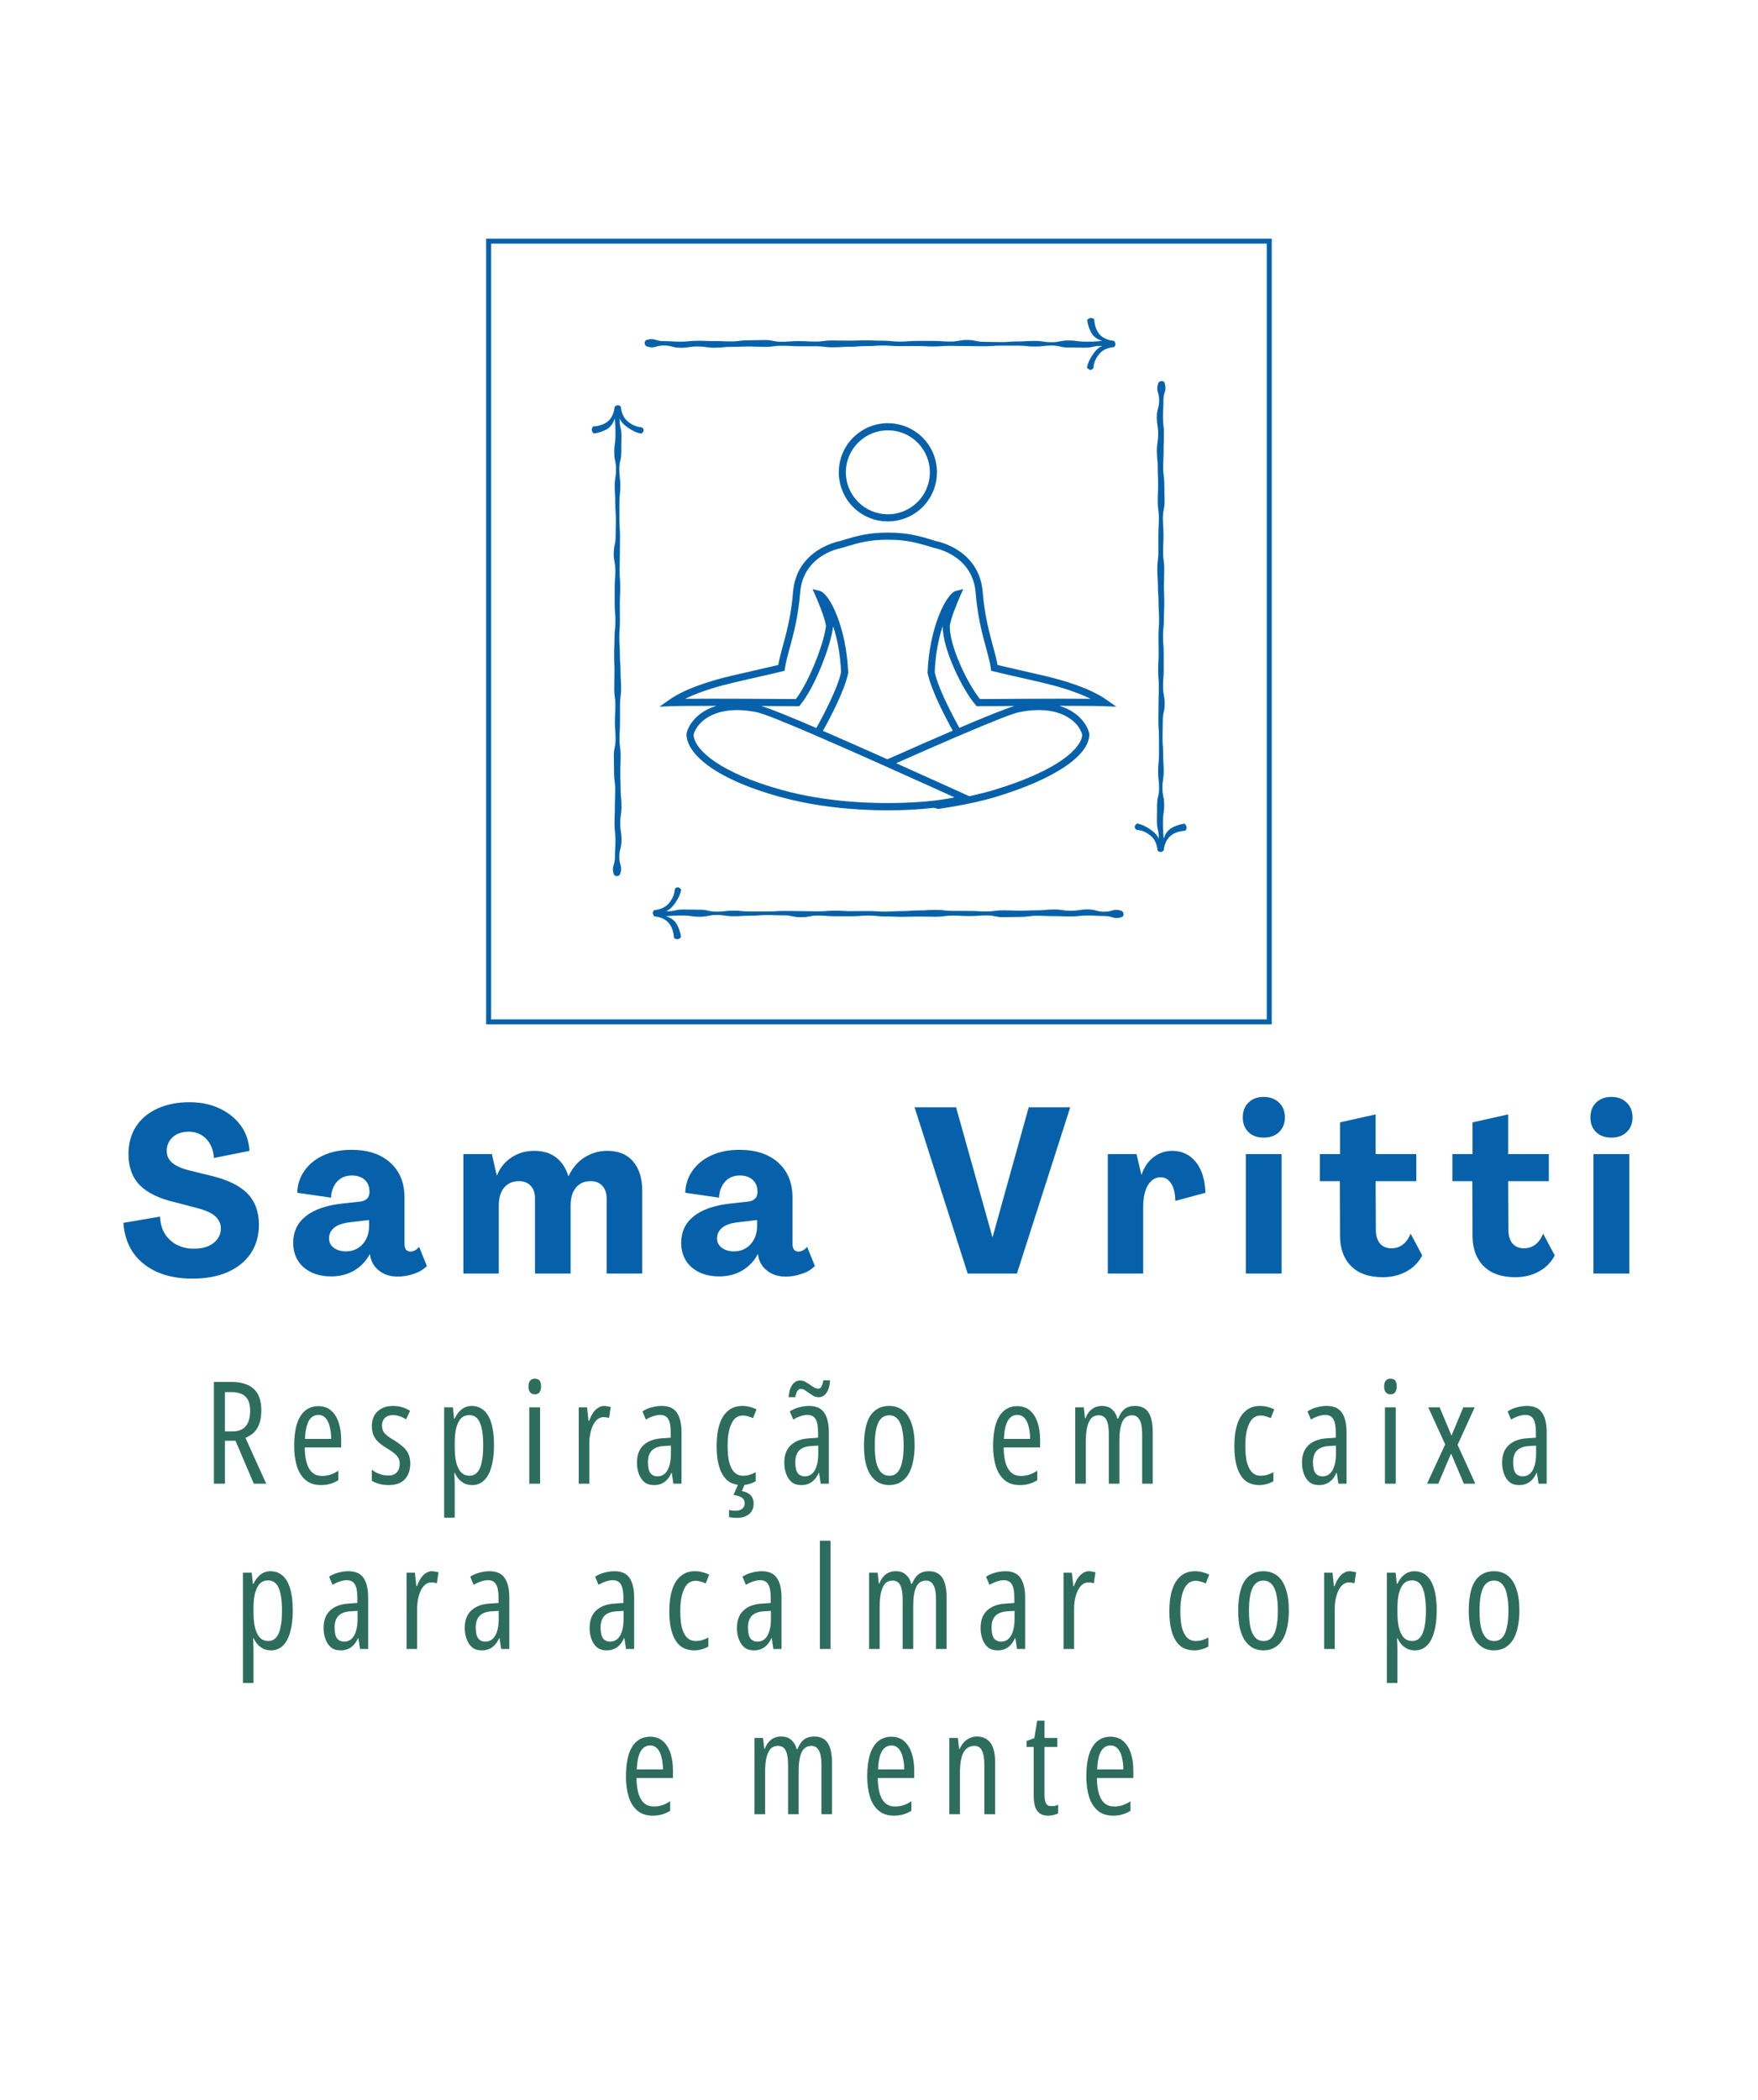 <svg xmlns="http://www.w3.org/2000/svg" xmlns:xlink="http://www.w3.org/1999/xlink" width="180" zoomAndPan="magnify" viewBox="0 0 135 161.25" height="215" preserveAspectRatio="xMidYMid meet" version="1.2"><defs><clipPath id="f56ed64f00"><path d="M 49 24.379 L 86 24.379 L 86 28.859 L 49 28.859 Z M 49 24.379 "/></clipPath><clipPath id="b45c0e3df7"><path d="M 87 29 L 91.16 29 L 91.16 65.977 L 87 65.977 Z M 87 29 "/></clipPath><clipPath id="d9ac6bb043"><path d="M 45.406 31 L 49.887 31 L 49.887 67.879 L 45.406 67.879 Z M 45.406 31 "/></clipPath><clipPath id="c34a0de6c0"><path d="M 50 68 L 86.891 68 L 86.891 72.148 L 50 72.148 Z M 50 68 "/></clipPath><clipPath id="37e4dfed02"><path d="M 37.332 18.324 L 97.801 18.324 L 97.801 78.793 L 37.332 78.793 Z M 37.332 18.324 "/></clipPath><clipPath id="ce45cf360d"><path d="M 50.641 32.105 L 85.727 32.105 L 85.727 62.715 L 50.641 62.715 Z M 50.641 32.105 "/></clipPath></defs><g id="751a75aa37"><g style="fill:#0661aa;fill-opacity:1;"><g transform="translate(9.132, 97.787)"><path style="stroke:none" d="M 5.625 0.391 C 4.625 0.391 3.734 0.223 2.953 -0.109 C 2.18 -0.453 1.566 -0.941 1.109 -1.578 C 0.66 -2.223 0.406 -2.992 0.344 -3.891 L 3.156 -4.375 C 3.188 -3.602 3.445 -3 3.938 -2.562 C 4.426 -2.125 5.031 -1.906 5.75 -1.906 C 6.383 -1.906 6.891 -2.051 7.266 -2.344 C 7.641 -2.645 7.828 -3.016 7.828 -3.453 C 7.828 -3.836 7.68 -4.156 7.391 -4.406 C 7.109 -4.656 6.645 -4.863 6 -5.031 L 4.391 -5.453 C 3.117 -5.742 2.191 -6.188 1.609 -6.781 C 1.023 -7.375 0.734 -8.172 0.734 -9.172 C 0.734 -9.973 0.922 -10.672 1.297 -11.266 C 1.68 -11.867 2.227 -12.332 2.938 -12.656 C 3.645 -12.988 4.469 -13.156 5.406 -13.156 C 6.27 -13.156 7.035 -13 7.703 -12.688 C 8.367 -12.383 8.91 -11.957 9.328 -11.406 C 9.742 -10.852 9.977 -10.191 10.031 -9.422 L 7.297 -8.875 C 7.254 -9.488 7.055 -9.977 6.703 -10.344 C 6.348 -10.707 5.898 -10.891 5.359 -10.891 C 4.848 -10.891 4.438 -10.75 4.125 -10.469 C 3.82 -10.188 3.672 -9.836 3.672 -9.422 C 3.672 -9.055 3.805 -8.754 4.078 -8.516 C 4.348 -8.273 4.785 -8.078 5.391 -7.922 L 6.984 -7.531 C 8.285 -7.227 9.238 -6.773 9.844 -6.172 C 10.445 -5.566 10.75 -4.758 10.75 -3.75 C 10.75 -2.906 10.539 -2.172 10.125 -1.547 C 9.707 -0.93 9.113 -0.453 8.344 -0.109 C 7.582 0.223 6.676 0.391 5.625 0.391 Z M 5.625 0.391 "/></g></g><g style="fill:#0661aa;fill-opacity:1;"><g transform="translate(22.265, 97.787)"><path style="stroke:none" d="M 3.172 0.219 C 2.297 0.219 1.586 -0.016 1.047 -0.484 C 0.516 -0.953 0.25 -1.578 0.25 -2.359 C 0.25 -3.203 0.566 -3.879 1.203 -4.391 C 1.848 -4.91 2.785 -5.238 4.016 -5.375 L 5.438 -5.531 C 5.633 -5.562 5.797 -5.633 5.922 -5.75 C 6.047 -5.875 6.109 -6.047 6.109 -6.266 C 6.109 -6.672 5.984 -6.984 5.734 -7.203 C 5.484 -7.422 5.156 -7.531 4.75 -7.531 C 4.281 -7.531 3.898 -7.367 3.609 -7.047 C 3.328 -6.723 3.176 -6.316 3.156 -5.828 L 0.562 -6.203 C 0.582 -6.848 0.77 -7.414 1.125 -7.906 C 1.477 -8.406 1.961 -8.797 2.578 -9.078 C 3.191 -9.359 3.91 -9.5 4.734 -9.5 C 5.984 -9.5 6.973 -9.172 7.703 -8.516 C 8.43 -7.859 8.797 -6.969 8.797 -5.844 L 8.797 -2.297 C 8.797 -1.891 8.945 -1.688 9.25 -1.688 C 9.488 -1.688 9.711 -1.805 9.922 -2.047 L 10.516 -0.578 C 10.234 -0.297 9.891 -0.094 9.484 0.031 C 9.078 0.164 8.676 0.234 8.281 0.234 C 7.727 0.234 7.266 0.094 6.891 -0.188 C 6.516 -0.469 6.281 -0.82 6.188 -1.25 L 6.141 -1.484 L 6.125 -1.484 C 5.852 -0.961 5.457 -0.547 4.938 -0.234 C 4.426 0.066 3.836 0.219 3.172 0.219 Z M 4.297 -1.703 C 4.816 -1.703 5.242 -1.883 5.578 -2.25 C 5.91 -2.613 6.078 -3.086 6.078 -3.672 L 6.078 -4.109 L 4.734 -3.953 C 4.109 -3.891 3.66 -3.742 3.391 -3.516 C 3.129 -3.285 3 -3.016 3 -2.703 C 3 -2.41 3.117 -2.172 3.359 -1.984 C 3.609 -1.797 3.922 -1.703 4.297 -1.703 Z M 4.297 -1.703 "/></g></g><g style="fill:#0661aa;fill-opacity:1;"><g transform="translate(34.896, 97.787)"><path style="stroke:none" d="M 0.688 0 L 0.688 -9.172 L 2.875 -9.172 L 3.25 -7.531 L 3.266 -7.531 C 3.504 -8.125 3.879 -8.586 4.391 -8.922 C 4.898 -9.254 5.477 -9.422 6.125 -9.422 C 6.801 -9.422 7.359 -9.254 7.797 -8.922 C 8.234 -8.586 8.551 -8.109 8.75 -7.484 L 8.766 -7.484 C 9.066 -8.117 9.477 -8.598 10 -8.922 C 10.52 -9.254 11.102 -9.422 11.75 -9.422 C 12.602 -9.422 13.258 -9.148 13.719 -8.609 C 14.188 -8.066 14.422 -7.312 14.422 -6.344 L 14.422 0 L 11.688 0 L 11.688 -5.766 C 11.688 -6.18 11.578 -6.504 11.359 -6.734 C 11.148 -6.973 10.848 -7.094 10.453 -7.094 C 9.973 -7.094 9.598 -6.926 9.328 -6.594 C 9.055 -6.258 8.922 -5.805 8.922 -5.234 L 8.922 0 L 6.188 0 L 6.188 -5.766 C 6.188 -6.18 6.078 -6.504 5.859 -6.734 C 5.641 -6.973 5.336 -7.094 4.953 -7.094 C 4.473 -7.094 4.094 -6.926 3.812 -6.594 C 3.539 -6.258 3.406 -5.805 3.406 -5.234 L 3.406 0 Z M 0.688 0 "/></g></g><g style="fill:#0661aa;fill-opacity:1;"><g transform="translate(52.061, 97.787)"><path style="stroke:none" d="M 3.172 0.219 C 2.297 0.219 1.586 -0.016 1.047 -0.484 C 0.516 -0.953 0.25 -1.578 0.25 -2.359 C 0.25 -3.203 0.566 -3.879 1.203 -4.391 C 1.848 -4.91 2.785 -5.238 4.016 -5.375 L 5.438 -5.531 C 5.633 -5.562 5.797 -5.633 5.922 -5.75 C 6.047 -5.875 6.109 -6.047 6.109 -6.266 C 6.109 -6.672 5.984 -6.984 5.734 -7.203 C 5.484 -7.422 5.156 -7.531 4.75 -7.531 C 4.281 -7.531 3.898 -7.367 3.609 -7.047 C 3.328 -6.723 3.176 -6.316 3.156 -5.828 L 0.562 -6.203 C 0.582 -6.848 0.77 -7.414 1.125 -7.906 C 1.477 -8.406 1.961 -8.797 2.578 -9.078 C 3.191 -9.359 3.91 -9.5 4.734 -9.5 C 5.984 -9.5 6.973 -9.172 7.703 -8.516 C 8.43 -7.859 8.797 -6.969 8.797 -5.844 L 8.797 -2.297 C 8.797 -1.891 8.945 -1.688 9.25 -1.688 C 9.488 -1.688 9.711 -1.805 9.922 -2.047 L 10.516 -0.578 C 10.234 -0.297 9.891 -0.094 9.484 0.031 C 9.078 0.164 8.676 0.234 8.281 0.234 C 7.727 0.234 7.266 0.094 6.891 -0.188 C 6.516 -0.469 6.281 -0.82 6.188 -1.25 L 6.141 -1.484 L 6.125 -1.484 C 5.852 -0.961 5.457 -0.547 4.938 -0.234 C 4.426 0.066 3.836 0.219 3.172 0.219 Z M 4.297 -1.703 C 4.816 -1.703 5.242 -1.883 5.578 -2.25 C 5.91 -2.613 6.078 -3.086 6.078 -3.672 L 6.078 -4.109 L 4.734 -3.953 C 4.109 -3.891 3.66 -3.742 3.391 -3.516 C 3.129 -3.285 3 -3.016 3 -2.703 C 3 -2.41 3.117 -2.172 3.359 -1.984 C 3.609 -1.797 3.922 -1.703 4.297 -1.703 Z M 4.297 -1.703 "/></g></g><g style="fill:#0661aa;fill-opacity:1;"><g transform="translate(64.692, 97.787)"><path style="stroke:none" d=""/></g></g><g style="fill:#0661aa;fill-opacity:1;"><g transform="translate(70.138, 97.787)"><path style="stroke:none" d="M 4.172 0 L 0.094 -12.766 L 3.281 -12.766 L 6.062 -2.828 L 6.094 -2.828 L 8.859 -12.766 L 12.047 -12.766 L 7.953 0 Z M 4.172 0 "/></g></g><g style="fill:#0661aa;fill-opacity:1;"><g transform="translate(84.382, 97.787)"><path style="stroke:none" d="M 5.625 -9.422 C 6.375 -9.422 6.977 -9.141 7.438 -8.578 C 7.895 -8.023 8.145 -7.234 8.188 -6.203 L 5.875 -5.578 C 5.863 -6.172 5.754 -6.617 5.547 -6.922 C 5.348 -7.234 5.082 -7.391 4.75 -7.391 C 4.344 -7.391 4.016 -7.188 3.766 -6.781 C 3.523 -6.375 3.406 -5.812 3.406 -5.094 L 3.406 0 L 0.688 0 L 0.688 -9.172 L 2.891 -9.172 L 3.266 -7.594 L 3.281 -7.594 C 3.477 -8.164 3.785 -8.613 4.203 -8.938 C 4.629 -9.258 5.102 -9.422 5.625 -9.422 Z M 5.625 -9.422 "/></g></g><g style="fill:#0661aa;fill-opacity:1;"><g transform="translate(94.935, 97.787)"><path style="stroke:none" d="M 2.109 -10.438 C 1.617 -10.438 1.227 -10.578 0.938 -10.859 C 0.645 -11.148 0.5 -11.523 0.5 -11.984 C 0.5 -12.461 0.645 -12.844 0.938 -13.125 C 1.227 -13.414 1.617 -13.562 2.109 -13.562 C 2.598 -13.562 2.988 -13.414 3.281 -13.125 C 3.582 -12.844 3.734 -12.461 3.734 -11.984 C 3.734 -11.523 3.582 -11.148 3.281 -10.859 C 2.988 -10.578 2.598 -10.438 2.109 -10.438 Z M 0.734 0 L 0.734 -9.172 L 3.484 -9.172 L 3.484 0 Z M 0.734 0 "/></g></g><g style="fill:#0661aa;fill-opacity:1;"><g transform="translate(101.278, 97.787)"><path style="stroke:none" d="M 4.906 0.281 C 3.852 0.281 3.039 -0.004 2.469 -0.578 C 1.906 -1.148 1.625 -1.926 1.625 -2.906 L 1.609 -7.094 L 0.078 -7.094 L 0.078 -9.172 L 1.625 -9.172 L 1.625 -11.609 L 4.359 -12.219 L 4.359 -9.172 L 7.484 -9.172 L 7.484 -7.094 L 4.359 -7.094 L 4.375 -3.391 C 4.375 -2.93 4.477 -2.57 4.688 -2.312 C 4.906 -2.062 5.195 -1.938 5.562 -1.938 C 6.238 -1.938 6.734 -2.312 7.047 -3.062 L 7.938 -1.391 C 7.656 -0.859 7.25 -0.445 6.719 -0.156 C 6.188 0.133 5.582 0.281 4.906 0.281 Z M 4.906 0.281 "/></g></g><g style="fill:#0661aa;fill-opacity:1;"><g transform="translate(111.454, 97.787)"><path style="stroke:none" d="M 4.906 0.281 C 3.852 0.281 3.039 -0.004 2.469 -0.578 C 1.906 -1.148 1.625 -1.926 1.625 -2.906 L 1.609 -7.094 L 0.078 -7.094 L 0.078 -9.172 L 1.625 -9.172 L 1.625 -11.609 L 4.359 -12.219 L 4.359 -9.172 L 7.484 -9.172 L 7.484 -7.094 L 4.359 -7.094 L 4.375 -3.391 C 4.375 -2.93 4.477 -2.57 4.688 -2.312 C 4.906 -2.062 5.195 -1.938 5.562 -1.938 C 6.238 -1.938 6.734 -2.312 7.047 -3.062 L 7.938 -1.391 C 7.656 -0.859 7.25 -0.445 6.719 -0.156 C 6.188 0.133 5.582 0.281 4.906 0.281 Z M 4.906 0.281 "/></g></g><g style="fill:#0661aa;fill-opacity:1;"><g transform="translate(121.631, 97.787)"><path style="stroke:none" d="M 2.109 -10.438 C 1.617 -10.438 1.227 -10.578 0.938 -10.859 C 0.645 -11.148 0.5 -11.523 0.5 -11.984 C 0.5 -12.461 0.645 -12.844 0.938 -13.125 C 1.227 -13.414 1.617 -13.562 2.109 -13.562 C 2.598 -13.562 2.988 -13.414 3.281 -13.125 C 3.582 -12.844 3.734 -12.461 3.734 -11.984 C 3.734 -11.523 3.582 -11.148 3.281 -10.859 C 2.988 -10.578 2.598 -10.438 2.109 -10.438 Z M 0.734 0 L 0.734 -9.172 L 3.484 -9.172 L 3.484 0 Z M 0.734 0 "/></g></g><g clip-rule="nonzero" clip-path="url(#f56ed64f00)"><path style=" stroke:none;fill-rule:nonzero;fill:#0661aa;fill-opacity:1;" d="M 83.477 28.234 C 83.527 27.855 83.738 27.48 83.938 27.195 C 84.141 26.902 84.363 26.66 84.648 26.57 C 84.004 26.516 83.996 26.695 83.352 26.695 C 82.703 26.695 82.703 26.684 82.055 26.684 C 81.406 26.684 81.406 26.531 80.762 26.531 C 80.113 26.531 80.113 26.609 79.465 26.609 C 78.82 26.609 78.82 26.539 78.172 26.539 C 77.523 26.539 77.523 26.539 76.875 26.539 C 76.23 26.539 76.23 26.586 75.582 26.586 C 74.934 26.586 74.934 26.574 74.285 26.574 C 73.637 26.574 73.637 26.555 72.992 26.555 C 72.344 26.555 72.344 26.602 71.695 26.602 C 71.047 26.602 71.047 26.57 70.398 26.57 C 69.754 26.57 69.754 26.578 69.105 26.578 C 68.457 26.578 68.457 26.531 67.812 26.531 C 67.164 26.531 67.164 26.574 66.516 26.574 C 65.871 26.574 65.871 26.625 65.223 26.625 C 64.574 26.625 64.574 26.668 63.926 26.668 C 63.281 26.668 63.281 26.586 62.633 26.586 C 61.984 26.586 61.984 26.586 61.336 26.586 C 60.688 26.586 60.688 26.547 60.039 26.547 C 59.395 26.547 59.395 26.633 58.746 26.633 C 58.098 26.633 58.098 26.605 57.449 26.605 C 56.801 26.605 56.801 26.633 56.152 26.633 C 55.504 26.633 55.504 26.699 54.859 26.699 C 54.211 26.699 54.211 26.602 53.562 26.602 C 52.914 26.602 52.914 26.703 52.266 26.703 C 51.613 26.703 51.613 26.527 50.965 26.527 C 50.316 26.527 50.289 26.801 49.672 26.598 C 49.469 26.531 49.441 26.176 49.641 26.109 C 50.258 25.91 50.312 26.195 50.961 26.195 C 51.609 26.195 51.609 26.234 52.258 26.234 C 52.902 26.234 52.902 26.164 53.551 26.164 C 54.199 26.164 54.199 26.188 54.848 26.188 C 55.492 26.188 55.492 26.215 56.141 26.215 C 56.789 26.215 56.789 26.129 57.438 26.129 C 58.082 26.129 58.082 26.109 58.73 26.109 C 59.379 26.109 59.379 26.242 60.027 26.242 C 60.672 26.242 60.672 26.191 61.32 26.191 C 61.969 26.191 61.969 26.227 62.617 26.227 C 63.266 26.227 63.266 26.141 63.91 26.141 C 64.559 26.141 64.559 26.156 65.207 26.156 C 65.852 26.156 65.852 26.133 66.5 26.133 C 67.148 26.133 67.148 26.16 67.793 26.16 C 68.441 26.16 68.441 26.23 69.09 26.23 C 69.738 26.23 69.738 26.176 70.383 26.176 C 71.031 26.176 71.031 26.176 71.68 26.176 C 72.328 26.176 72.328 26.227 72.977 26.227 C 73.625 26.227 73.625 26.102 74.27 26.102 C 74.918 26.102 74.918 26.246 75.566 26.246 C 76.215 26.246 76.215 26.266 76.863 26.266 C 77.512 26.266 77.512 26.219 78.16 26.219 C 78.805 26.219 78.805 26.176 79.453 26.176 C 80.102 26.176 80.102 26.277 80.75 26.277 C 81.398 26.277 81.398 26.141 82.047 26.141 C 82.695 26.141 82.695 26.234 83.348 26.234 C 83.996 26.234 83.996 26.234 84.645 26.176 C 84.359 26.09 84.078 25.941 83.871 25.66 C 83.676 25.367 83.535 24.953 83.484 24.574 C 83.648 24.387 83.824 24.367 84.027 24.512 C 84.055 24.988 84.191 25.383 84.43 25.664 C 84.695 25.977 85.105 26.129 85.539 26.172 C 85.684 26.328 85.699 26.492 85.555 26.645 C 85.121 26.688 84.707 26.836 84.441 27.148 C 84.203 27.43 83.992 27.77 83.965 28.25 C 83.805 28.488 83.645 28.422 83.477 28.234 Z M 83.477 28.234 "/></g><g clip-rule="nonzero" clip-path="url(#b45c0e3df7)"><path style=" stroke:none;fill-rule:nonzero;fill:#0661aa;fill-opacity:1;" d="M 87.305 63.234 C 87.684 63.285 88.062 63.496 88.344 63.695 C 88.637 63.898 88.883 64.121 88.969 64.406 C 89.023 63.762 88.844 63.754 88.844 63.105 C 88.844 62.461 88.855 62.461 88.855 61.812 C 88.855 61.164 89.008 61.164 89.008 60.52 C 89.008 59.871 88.934 59.871 88.934 59.223 C 88.934 58.574 89 58.574 89 57.926 C 89 57.281 89 57.281 89 56.633 C 89 55.984 88.953 55.984 88.953 55.336 C 88.953 54.691 88.965 54.691 88.965 54.043 C 88.965 53.395 88.988 53.395 88.988 52.746 C 88.988 52.102 88.938 52.102 88.938 51.453 C 88.938 50.805 88.973 50.805 88.973 50.156 C 88.973 49.512 88.961 49.512 88.961 48.863 C 88.961 48.215 89.008 48.215 89.008 47.566 C 89.008 46.922 88.965 46.922 88.965 46.273 C 88.965 45.625 88.918 45.625 88.918 44.98 C 88.918 44.332 88.871 44.332 88.871 43.684 C 88.871 43.035 88.953 43.035 88.953 42.387 C 88.953 41.742 88.953 41.742 88.953 41.094 C 88.953 40.445 88.992 40.445 88.992 39.797 C 88.992 39.148 88.906 39.148 88.906 38.5 C 88.906 37.852 88.934 37.852 88.934 37.207 C 88.934 36.559 88.906 36.559 88.906 35.91 C 88.906 35.262 88.84 35.262 88.84 34.613 C 88.84 33.965 88.938 33.965 88.938 33.316 C 88.938 32.668 88.836 32.668 88.836 32.02 C 88.836 31.371 89.012 31.371 89.012 30.723 C 89.012 30.074 88.742 30.047 88.941 29.43 C 89.008 29.227 89.363 29.195 89.43 29.398 C 89.629 30.012 89.344 30.07 89.344 30.719 C 89.344 31.367 89.305 31.367 89.305 32.012 C 89.305 32.66 89.379 32.66 89.379 33.309 C 89.379 33.957 89.355 33.957 89.355 34.602 C 89.355 35.25 89.324 35.25 89.324 35.898 C 89.324 36.547 89.41 36.547 89.41 37.191 C 89.41 37.84 89.43 37.84 89.43 38.488 C 89.43 39.137 89.301 39.137 89.301 39.781 C 89.301 40.43 89.348 40.43 89.348 41.078 C 89.348 41.727 89.316 41.727 89.316 42.375 C 89.316 43.02 89.402 43.02 89.402 43.668 C 89.402 44.316 89.383 44.316 89.383 44.961 C 89.383 45.609 89.406 45.609 89.406 46.258 C 89.406 46.906 89.379 46.906 89.379 47.551 C 89.379 48.199 89.309 48.199 89.309 48.848 C 89.309 49.492 89.363 49.492 89.363 50.141 C 89.363 50.789 89.363 50.789 89.363 51.438 C 89.363 52.086 89.312 52.086 89.312 52.73 C 89.312 53.379 89.438 53.379 89.438 54.027 C 89.438 54.676 89.293 54.676 89.293 55.324 C 89.293 55.973 89.273 55.973 89.273 56.621 C 89.273 57.27 89.32 57.27 89.32 57.914 C 89.32 58.562 89.363 58.562 89.363 59.211 C 89.363 59.859 89.266 59.859 89.266 60.508 C 89.266 61.156 89.398 61.156 89.398 61.805 C 89.398 62.453 89.305 62.453 89.305 63.102 C 89.305 63.754 89.309 63.754 89.363 64.402 C 89.449 64.117 89.598 63.832 89.883 63.629 C 90.172 63.434 90.586 63.293 90.965 63.242 C 91.152 63.406 91.176 63.582 91.027 63.785 C 90.551 63.812 90.156 63.949 89.879 64.188 C 89.566 64.453 89.41 64.859 89.367 65.297 C 89.215 65.441 89.051 65.457 88.895 65.312 C 88.852 64.875 88.703 64.465 88.391 64.199 C 88.113 63.961 87.77 63.75 87.293 63.723 C 87.051 63.562 87.121 63.398 87.305 63.234 Z M 87.305 63.234 "/></g><g clip-rule="nonzero" clip-path="url(#d9ac6bb043)"><path style=" stroke:none;fill-rule:nonzero;fill:#0661aa;fill-opacity:1;" d="M 49.262 33.297 C 48.883 33.246 48.508 33.035 48.223 32.836 C 47.93 32.633 47.688 32.41 47.598 32.125 C 47.543 32.77 47.723 32.777 47.723 33.422 C 47.723 34.07 47.711 34.07 47.711 34.719 C 47.711 35.367 47.559 35.367 47.559 36.012 C 47.559 36.66 47.637 36.66 47.637 37.309 C 47.637 37.953 47.566 37.953 47.566 38.602 C 47.566 39.25 47.566 39.25 47.566 39.898 C 47.566 40.543 47.613 40.543 47.613 41.191 C 47.613 41.84 47.602 41.84 47.602 42.488 C 47.602 43.137 47.582 43.137 47.582 43.781 C 47.582 44.43 47.629 44.43 47.629 45.078 C 47.629 45.727 47.598 45.727 47.598 46.375 C 47.598 47.02 47.605 47.02 47.605 47.668 C 47.605 48.316 47.559 48.316 47.559 48.961 C 47.559 49.609 47.602 49.609 47.602 50.258 C 47.602 50.902 47.652 50.902 47.652 51.551 C 47.652 52.199 47.695 52.199 47.695 52.848 C 47.695 53.492 47.613 53.492 47.613 54.141 C 47.613 54.789 47.613 54.789 47.613 55.438 C 47.613 56.086 47.574 56.086 47.574 56.734 C 47.574 57.379 47.66 57.379 47.66 58.027 C 47.66 58.676 47.633 58.676 47.633 59.324 C 47.633 59.973 47.66 59.973 47.66 60.621 C 47.66 61.27 47.727 61.27 47.727 61.914 C 47.727 62.562 47.629 62.562 47.629 63.211 C 47.629 63.859 47.73 63.859 47.73 64.508 C 47.73 65.16 47.555 65.16 47.555 65.809 C 47.555 66.457 47.828 66.484 47.625 67.102 C 47.559 67.305 47.203 67.332 47.137 67.133 C 46.938 66.516 47.223 66.461 47.223 65.812 C 47.223 65.164 47.262 65.164 47.262 64.516 C 47.262 63.871 47.191 63.871 47.191 63.223 C 47.191 62.574 47.215 62.574 47.215 61.926 C 47.215 61.281 47.242 61.281 47.242 60.633 C 47.242 59.984 47.156 59.984 47.156 59.336 C 47.156 58.691 47.137 58.691 47.137 58.043 C 47.137 57.395 47.27 57.395 47.27 56.746 C 47.27 56.102 47.219 56.102 47.219 55.453 C 47.219 54.805 47.254 54.805 47.254 54.156 C 47.254 53.508 47.168 53.508 47.168 52.863 C 47.168 52.215 47.184 52.215 47.184 51.566 C 47.184 50.922 47.16 50.922 47.16 50.273 C 47.16 49.625 47.188 49.625 47.188 48.98 C 47.188 48.332 47.258 48.332 47.258 47.684 C 47.258 47.035 47.203 47.035 47.203 46.391 C 47.203 45.742 47.203 45.742 47.203 45.094 C 47.203 44.445 47.254 44.445 47.254 43.797 C 47.254 43.148 47.129 43.148 47.129 42.504 C 47.129 41.855 47.273 41.855 47.273 41.207 C 47.273 40.559 47.293 40.559 47.293 39.91 C 47.293 39.262 47.246 39.262 47.246 38.613 C 47.246 37.969 47.203 37.969 47.203 37.32 C 47.203 36.672 47.305 36.672 47.305 36.023 C 47.305 35.375 47.168 35.375 47.168 34.727 C 47.168 34.078 47.262 34.078 47.262 33.426 C 47.262 32.777 47.262 32.777 47.203 32.129 C 47.117 32.414 46.969 32.695 46.688 32.902 C 46.395 33.098 45.98 33.238 45.602 33.289 C 45.414 33.121 45.395 32.949 45.539 32.746 C 46.016 32.719 46.41 32.582 46.691 32.344 C 47.004 32.078 47.156 31.668 47.199 31.234 C 47.355 31.09 47.52 31.074 47.672 31.219 C 47.715 31.652 47.863 32.062 48.176 32.332 C 48.457 32.57 48.797 32.777 49.277 32.809 C 49.516 32.969 49.449 33.129 49.262 33.297 Z M 49.262 33.297 "/></g><g clip-rule="nonzero" clip-path="url(#c34a0de6c0)"><path style=" stroke:none;fill-rule:nonzero;fill:#0661aa;fill-opacity:1;" d="M 52.309 68.297 C 52.258 68.676 52.043 69.051 51.848 69.336 C 51.641 69.625 51.418 69.871 51.137 69.957 C 51.781 70.016 51.785 69.836 52.434 69.836 C 53.082 69.836 53.082 69.848 53.727 69.848 C 54.375 69.848 54.375 70 55.023 70 C 55.672 70 55.672 69.922 56.316 69.922 C 56.965 69.922 56.965 69.988 57.613 69.988 C 58.262 69.988 58.262 69.988 58.906 69.988 C 59.555 69.988 59.555 69.945 60.203 69.945 C 60.852 69.945 60.852 69.957 61.496 69.957 C 62.145 69.957 62.145 69.977 62.793 69.977 C 63.441 69.977 63.441 69.926 64.09 69.926 C 64.734 69.926 64.734 69.961 65.383 69.961 C 66.031 69.961 66.031 69.953 66.676 69.953 C 67.324 69.953 67.324 69.996 67.973 69.996 C 68.621 69.996 68.621 69.957 69.266 69.957 C 69.914 69.957 69.914 69.906 70.562 69.906 C 71.207 69.906 71.207 69.863 71.855 69.863 C 72.504 69.863 72.504 69.941 73.152 69.941 C 73.801 69.941 73.801 69.945 74.445 69.945 C 75.094 69.945 75.094 69.984 75.742 69.984 C 76.391 69.984 76.391 69.898 77.039 69.898 C 77.688 69.898 77.688 69.922 78.336 69.922 C 78.984 69.922 78.984 69.898 79.629 69.898 C 80.277 69.898 80.277 69.832 80.926 69.832 C 81.574 69.832 81.574 69.93 82.223 69.93 C 82.871 69.93 82.871 69.828 83.52 69.828 C 84.168 69.828 84.168 70.004 84.816 70.004 C 85.469 70.004 85.496 69.73 86.113 69.934 C 86.312 69.996 86.344 70.355 86.141 70.418 C 85.527 70.621 85.469 70.336 84.82 70.336 C 84.176 70.336 84.176 70.297 83.527 70.297 C 82.879 70.297 82.879 70.367 82.234 70.367 C 81.586 70.367 81.586 70.344 80.938 70.344 C 80.289 70.344 80.289 70.316 79.641 70.316 C 78.996 70.316 78.996 70.402 78.348 70.402 C 77.699 70.402 77.699 70.422 77.051 70.422 C 76.406 70.422 76.406 70.289 75.758 70.289 C 75.109 70.289 75.109 70.34 74.461 70.34 C 73.816 70.34 73.816 70.305 73.168 70.305 C 72.52 70.305 72.52 70.391 71.871 70.391 C 71.227 70.391 71.227 70.375 70.578 70.375 C 69.93 70.375 69.93 70.395 69.281 70.395 C 68.637 70.395 68.637 70.367 67.988 70.367 C 67.34 70.367 67.34 70.301 66.695 70.301 C 66.047 70.301 66.047 70.355 65.398 70.355 C 64.75 70.355 64.75 70.352 64.102 70.352 C 63.457 70.352 63.457 70.301 62.809 70.301 C 62.16 70.301 62.16 70.426 61.512 70.426 C 60.863 70.426 60.863 70.285 60.215 70.285 C 59.566 70.285 59.566 70.262 58.918 70.262 C 58.273 70.262 58.273 70.312 57.625 70.312 C 56.977 70.312 56.977 70.352 56.328 70.352 C 55.68 70.352 55.68 70.254 55.031 70.254 C 54.383 70.254 54.383 70.391 53.734 70.391 C 53.086 70.391 53.086 70.297 52.438 70.297 C 51.789 70.297 51.785 70.297 51.141 70.352 C 51.422 70.441 51.707 70.586 51.91 70.871 C 52.105 71.164 52.25 71.578 52.301 71.957 C 52.133 72.141 51.961 72.164 51.758 72.02 C 51.727 71.539 51.59 71.145 51.352 70.867 C 51.086 70.555 50.68 70.402 50.246 70.359 C 50.102 70.203 50.086 70.039 50.23 69.887 C 50.664 69.844 51.074 69.691 51.34 69.383 C 51.578 69.102 51.789 68.762 51.816 68.281 C 51.98 68.039 52.141 68.109 52.309 68.297 Z M 52.309 68.297 "/></g><g clip-rule="nonzero" clip-path="url(#37e4dfed02)"><path style=" stroke:none;fill-rule:nonzero;fill:#0661aa;fill-opacity:1;" d="M 97.66 78.652 L 37.332 78.652 L 37.332 18.324 L 97.66 18.324 Z M 37.715 78.27 L 97.277 78.27 L 97.277 18.707 L 37.715 18.707 Z M 37.715 78.27 "/></g><g clip-rule="nonzero" clip-path="url(#ce45cf360d)"><path style=" stroke:none;fill-rule:nonzero;fill:#0661aa;fill-opacity:1;" d="M 85.727 54.262 L 84.965 53.727 C 83.711 52.844 81.73 52.254 80.289 51.91 C 79.723 51.777 79.012 51.613 78.34 51.461 C 77.637 51.301 76.984 51.152 76.602 51.059 C 76.535 50.645 76.406 50.18 76.262 49.652 C 75.973 48.586 75.609 47.262 75.465 45.465 C 75.199 42.137 71.891 41.547 71.875 41.547 C 70.445 41.094 69.57 40.895 68.184 40.895 C 66.797 40.895 65.922 41.094 64.527 41.539 C 64.496 41.543 61.168 42.129 60.898 45.465 C 60.758 47.258 60.395 48.586 60.102 49.648 C 59.961 50.176 59.832 50.645 59.766 51.059 C 59.383 51.152 58.73 51.301 58.027 51.461 C 57.355 51.613 56.641 51.777 56.078 51.91 C 54.637 52.254 52.656 52.844 51.402 53.727 L 50.641 54.262 L 51.57 54.223 C 52.082 54.203 53.457 54.195 55.012 54.199 C 53.652 54.609 52.914 55.527 52.723 56.309 L 52.715 56.371 C 52.715 57.738 54.598 59.719 59.879 61.18 C 62.668 61.953 65.629 62.219 68.152 62.219 C 69.352 62.223 70.543 62.16 71.734 62.027 C 71.816 62.051 71.898 62.074 71.98 62.098 L 72.039 62.117 L 72.102 62.105 C 73.848 61.848 75.324 61.535 76.492 61.18 C 80.977 59.82 83.652 58.023 83.652 56.371 L 83.645 56.309 C 83.453 55.527 82.715 54.609 81.348 54.195 C 82.906 54.195 84.281 54.203 84.797 54.223 Z M 71.773 61.469 C 71.527 61.496 71.27 61.523 70.996 61.547 C 70.68 61.574 70.344 61.598 70 61.613 C 67.199 61.762 63.445 61.602 60.027 60.652 C 55.395 59.371 53.301 57.605 53.262 56.406 C 53.543 55.355 55.066 54.055 58.141 54.691 C 58.637 54.793 60.293 55.465 62.418 56.379 C 62.5 56.414 62.586 56.449 62.672 56.488 C 62.754 56.523 62.84 56.559 62.922 56.598 C 64.328 57.203 65.906 57.902 67.473 58.602 L 67.809 58.75 L 68.145 58.902 C 69.105 59.332 70.055 59.758 70.945 60.16 L 71.293 60.316 L 71.621 60.465 C 72.215 60.73 72.777 60.988 73.297 61.223 C 72.793 61.328 72.285 61.41 71.773 61.469 Z M 58.457 54.207 C 60.008 54.215 61.207 54.223 61.238 54.227 L 61.367 54.227 L 61.449 54.129 C 62.523 52.867 63.805 49.609 63.977 48.094 C 64.281 48.996 64.531 50.191 64.586 51.625 C 64.316 52.859 63.254 54.883 62.688 55.898 C 60.723 55.055 59.148 54.41 58.457 54.207 Z M 83.105 56.406 C 83.066 57.438 81.281 59.156 76.332 60.656 C 75.773 60.824 75.137 60.984 74.434 61.137 L 74.191 61.027 C 73.59 60.754 72.926 60.453 72.219 60.133 L 71.926 60 L 71.617 59.863 C 70.727 59.457 69.777 59.031 68.816 58.602 C 70.59 57.816 72.129 57.145 73.434 56.582 C 73.52 56.547 73.605 56.512 73.688 56.477 C 73.773 56.438 73.859 56.402 73.941 56.367 C 76.305 55.359 77.777 54.781 78.227 54.691 C 81.305 54.055 82.82 55.355 83.105 56.406 Z M 71.781 51.625 C 71.82 50.414 72.02 49.23 72.387 48.074 C 72.395 49.875 73.898 52.938 74.918 54.129 L 75 54.227 L 75.129 54.223 C 75.16 54.223 76.355 54.215 77.906 54.207 C 77.27 54.395 75.852 54.957 73.672 55.887 C 73.105 54.867 72.047 52.855 71.781 51.625 Z M 75.254 53.676 C 74.309 52.504 72.934 49.672 72.934 48.09 C 72.984 47.535 73.535 46.211 73.742 45.746 L 73.969 45.234 L 73.426 45.367 C 72.629 45.562 71.355 48.285 71.23 51.641 L 71.23 51.672 L 71.238 51.703 C 71.508 52.996 72.574 55.035 73.164 56.102 C 71.773 56.699 70.098 57.434 68.145 58.301 C 66.441 57.539 64.719 56.777 63.195 56.117 C 63.785 55.055 64.859 53.004 65.129 51.703 L 65.137 51.672 L 65.133 51.641 C 65.012 48.285 63.738 45.562 62.938 45.367 L 62.395 45.234 L 62.625 45.746 C 62.828 46.203 63.363 47.496 63.43 48.062 C 63.246 49.57 62.023 52.52 61.113 53.676 C 60.191 53.668 55.047 53.633 52.609 53.656 C 53.809 53.066 55.305 52.656 56.203 52.445 C 56.766 52.309 57.48 52.148 58.148 51.996 C 58.98 51.805 59.75 51.633 60.078 51.547 L 60.258 51.5 L 60.281 51.312 C 60.332 50.891 60.473 50.383 60.633 49.793 C 60.93 48.707 61.297 47.355 61.445 45.508 C 61.676 42.602 64.496 42.098 64.656 42.07 C 66.059 41.625 66.859 41.441 68.184 41.441 C 69.508 41.441 70.309 41.625 71.75 42.078 C 71.777 42.082 74.688 42.594 74.922 45.508 C 75.066 47.355 75.438 48.707 75.734 49.793 C 75.895 50.383 76.035 50.891 76.086 51.312 L 76.109 51.5 L 76.289 51.547 C 76.617 51.633 77.383 51.805 78.219 51.996 C 78.887 52.148 79.598 52.309 80.16 52.445 C 81.062 52.656 82.555 53.066 83.758 53.656 C 81.32 53.633 76.168 53.668 75.254 53.676 Z M 68.188 40.035 C 68.469 40.035 68.742 40.004 69.012 39.941 C 69.285 39.879 69.547 39.789 69.797 39.672 C 70.047 39.551 70.285 39.406 70.504 39.234 C 70.723 39.062 70.922 38.871 71.098 38.656 C 71.273 38.441 71.422 38.207 71.547 37.961 C 71.672 37.711 71.77 37.453 71.836 37.184 C 71.906 36.914 71.941 36.641 71.949 36.359 C 71.957 36.082 71.934 35.809 71.879 35.535 C 71.828 35.262 71.742 35 71.633 34.742 C 71.52 34.488 71.379 34.25 71.215 34.027 C 71.051 33.801 70.863 33.598 70.652 33.418 C 70.441 33.234 70.215 33.078 69.969 32.945 C 69.727 32.812 69.469 32.711 69.199 32.637 C 68.934 32.559 68.66 32.516 68.383 32.5 C 68.105 32.484 67.828 32.5 67.555 32.547 C 67.281 32.594 67.016 32.668 66.758 32.773 C 66.5 32.879 66.258 33.012 66.027 33.172 C 65.801 33.328 65.59 33.512 65.402 33.715 C 65.215 33.922 65.051 34.145 64.914 34.383 C 64.773 34.625 64.664 34.879 64.582 35.145 C 64.5 35.41 64.445 35.684 64.426 35.957 C 64.402 36.234 64.41 36.512 64.449 36.789 C 64.488 37.062 64.555 37.332 64.652 37.59 C 64.75 37.852 64.875 38.098 65.027 38.332 C 65.375 38.863 65.832 39.285 66.391 39.586 C 66.953 39.887 67.551 40.039 68.188 40.035 Z M 66.418 33.566 C 66.773 33.332 67.164 33.176 67.582 33.098 C 68.004 33.02 68.422 33.023 68.84 33.109 C 69.262 33.195 69.645 33.359 70 33.602 C 70.352 33.844 70.645 34.141 70.879 34.5 C 71.113 34.855 71.27 35.246 71.352 35.664 C 71.43 36.086 71.426 36.504 71.34 36.922 C 71.25 37.34 71.086 37.727 70.848 38.082 C 70.605 38.434 70.305 38.727 69.949 38.961 C 69.59 39.195 69.203 39.352 68.781 39.434 C 68.363 39.512 67.945 39.508 67.523 39.422 C 67.105 39.332 66.719 39.168 66.367 38.93 C 66.016 38.688 65.719 38.387 65.488 38.031 C 65.25 37.676 65.09 37.285 65.012 36.863 C 64.93 36.445 64.934 36.023 65.02 35.605 C 65.109 35.188 65.273 34.801 65.516 34.445 C 65.758 34.094 66.059 33.801 66.418 33.566 Z M 66.418 33.566 "/></g><g style="fill:#2d6d5e;fill-opacity:1;"><g transform="translate(15.615, 113.921)"><path style="stroke:none" d="M 2.141 -7.812 C 2.672 -7.812 3.102 -7.727 3.438 -7.562 C 3.781 -7.406 4.035 -7.164 4.203 -6.844 C 4.367 -6.52 4.453 -6.113 4.453 -5.625 C 4.453 -5.281 4.41 -4.969 4.328 -4.688 C 4.242 -4.414 4.113 -4.18 3.938 -3.984 C 3.758 -3.797 3.523 -3.641 3.234 -3.516 L 4.828 0 L 3.875 0 L 2.469 -3.297 L 1.656 -3.297 L 1.656 0 L 0.812 0 L 0.812 -7.812 Z M 2.141 -7.031 L 1.656 -7.031 L 1.656 -4.016 L 2.266 -4.016 C 2.691 -4.016 3.02 -4.145 3.25 -4.406 C 3.477 -4.664 3.594 -5.062 3.594 -5.594 C 3.594 -6.102 3.473 -6.469 3.234 -6.688 C 3.004 -6.914 2.641 -7.031 2.141 -7.031 Z M 2.141 -7.031 "/></g></g><g style="fill:#2d6d5e;fill-opacity:1;"><g transform="translate(22.121, 113.921)"><path style="stroke:none" d="M 2.328 -5.953 C 2.723 -5.953 3.051 -5.836 3.312 -5.609 C 3.57 -5.379 3.766 -5.066 3.891 -4.672 C 4.016 -4.285 4.078 -3.852 4.078 -3.375 L 4.078 -2.781 L 1.281 -2.781 C 1.289 -2.051 1.406 -1.504 1.625 -1.141 C 1.844 -0.773 2.172 -0.594 2.609 -0.594 C 2.828 -0.594 3.035 -0.625 3.234 -0.688 C 3.441 -0.75 3.648 -0.852 3.859 -1 L 3.859 -0.266 C 3.66 -0.141 3.453 -0.047 3.234 0.016 C 3.016 0.078 2.781 0.109 2.531 0.109 C 2.039 0.109 1.645 -0.02 1.344 -0.281 C 1.039 -0.539 0.816 -0.898 0.672 -1.359 C 0.535 -1.816 0.469 -2.332 0.469 -2.906 C 0.469 -3.551 0.535 -4.102 0.672 -4.562 C 0.816 -5.02 1.023 -5.363 1.297 -5.594 C 1.578 -5.832 1.922 -5.953 2.328 -5.953 Z M 2.328 -5.281 C 2.016 -5.281 1.77 -5.129 1.594 -4.828 C 1.426 -4.535 1.328 -4.07 1.297 -3.438 L 3.312 -3.438 C 3.312 -3.77 3.273 -4.078 3.203 -4.359 C 3.141 -4.641 3.035 -4.863 2.891 -5.031 C 2.742 -5.195 2.555 -5.281 2.328 -5.281 Z M 2.328 -5.281 "/></g></g><g style="fill:#2d6d5e;fill-opacity:1;"><g transform="translate(28.179, 113.921)"><path style="stroke:none" d="M 3.328 -1.547 C 3.328 -1.191 3.258 -0.891 3.125 -0.641 C 3 -0.398 2.812 -0.211 2.562 -0.078 C 2.32 0.047 2.031 0.109 1.688 0.109 C 1.414 0.109 1.164 0.078 0.938 0.016 C 0.719 -0.047 0.531 -0.125 0.375 -0.219 L 0.375 -1.078 C 0.531 -0.941 0.723 -0.832 0.953 -0.75 C 1.18 -0.664 1.414 -0.625 1.656 -0.625 C 1.926 -0.625 2.133 -0.703 2.281 -0.859 C 2.438 -1.016 2.516 -1.234 2.516 -1.516 C 2.516 -1.68 2.484 -1.828 2.422 -1.953 C 2.359 -2.078 2.258 -2.195 2.125 -2.312 C 1.988 -2.426 1.816 -2.547 1.609 -2.672 C 1.359 -2.816 1.141 -2.969 0.953 -3.125 C 0.766 -3.289 0.617 -3.477 0.516 -3.688 C 0.422 -3.895 0.375 -4.145 0.375 -4.438 C 0.375 -4.895 0.52 -5.266 0.812 -5.547 C 1.113 -5.828 1.504 -5.969 1.984 -5.969 C 2.234 -5.969 2.469 -5.938 2.688 -5.875 C 2.906 -5.812 3.113 -5.719 3.312 -5.594 L 3 -4.938 C 2.852 -5.039 2.691 -5.117 2.516 -5.172 C 2.348 -5.234 2.176 -5.266 2 -5.266 C 1.738 -5.266 1.531 -5.191 1.375 -5.047 C 1.227 -4.898 1.156 -4.707 1.156 -4.469 C 1.156 -4.301 1.188 -4.156 1.25 -4.031 C 1.312 -3.914 1.41 -3.801 1.547 -3.688 C 1.68 -3.582 1.863 -3.461 2.094 -3.328 C 2.344 -3.172 2.555 -3.016 2.734 -2.859 C 2.922 -2.703 3.066 -2.52 3.172 -2.312 C 3.273 -2.102 3.328 -1.848 3.328 -1.547 Z M 3.328 -1.547 "/></g></g><g style="fill:#2d6d5e;fill-opacity:1;"><g transform="translate(33.388, 113.921)"><path style="stroke:none" d="M 2.828 -5.969 C 3.391 -5.969 3.816 -5.711 4.109 -5.203 C 4.398 -4.703 4.547 -3.945 4.547 -2.938 C 4.547 -2.289 4.477 -1.738 4.344 -1.281 C 4.219 -0.832 4.031 -0.488 3.781 -0.25 C 3.531 -0.008 3.227 0.109 2.875 0.109 C 2.676 0.109 2.488 0.07 2.312 0 C 2.145 -0.082 1.992 -0.191 1.859 -0.328 C 1.734 -0.473 1.625 -0.641 1.531 -0.828 L 1.5 -0.828 C 1.508 -0.68 1.516 -0.539 1.516 -0.406 C 1.523 -0.281 1.531 -0.16 1.531 -0.047 L 1.531 2.609 L 0.719 2.609 L 0.719 -5.859 L 1.391 -5.859 L 1.484 -5 L 1.531 -5 C 1.633 -5.219 1.75 -5.395 1.875 -5.531 C 2.008 -5.676 2.156 -5.785 2.312 -5.859 C 2.469 -5.93 2.641 -5.969 2.828 -5.969 Z M 2.656 -5.266 C 2.406 -5.266 2.195 -5.188 2.031 -5.031 C 1.875 -4.875 1.75 -4.633 1.656 -4.312 C 1.57 -4 1.531 -3.602 1.531 -3.125 L 1.531 -2.844 C 1.531 -2.344 1.57 -1.926 1.656 -1.594 C 1.75 -1.258 1.879 -1.008 2.047 -0.844 C 2.211 -0.688 2.422 -0.609 2.672 -0.609 C 2.898 -0.609 3.094 -0.691 3.25 -0.859 C 3.406 -1.023 3.52 -1.273 3.594 -1.609 C 3.676 -1.953 3.719 -2.395 3.719 -2.938 C 3.719 -3.707 3.633 -4.285 3.469 -4.672 C 3.301 -5.066 3.031 -5.266 2.656 -5.266 Z M 2.656 -5.266 "/></g></g><g style="fill:#2d6d5e;fill-opacity:1;"><g transform="translate(39.926, 113.921)"><path style="stroke:none" d="M 1.547 -5.859 L 1.547 0 L 0.719 0 L 0.719 -5.859 Z M 1.141 -8.062 C 1.316 -8.062 1.441 -8.008 1.516 -7.906 C 1.586 -7.801 1.625 -7.648 1.625 -7.453 C 1.625 -7.273 1.582 -7.129 1.5 -7.016 C 1.426 -6.91 1.305 -6.859 1.141 -6.859 C 0.992 -6.859 0.875 -6.91 0.781 -7.016 C 0.695 -7.129 0.656 -7.273 0.656 -7.453 C 0.656 -7.648 0.695 -7.801 0.781 -7.906 C 0.863 -8.008 0.984 -8.062 1.141 -8.062 Z M 1.141 -8.062 "/></g></g><g style="fill:#2d6d5e;fill-opacity:1;"><g transform="translate(43.725, 113.921)"><path style="stroke:none" d="M 2.672 -5.969 C 2.754 -5.969 2.836 -5.957 2.922 -5.938 C 3.004 -5.926 3.086 -5.91 3.172 -5.891 L 3.047 -5.047 C 2.984 -5.066 2.914 -5.082 2.844 -5.094 C 2.77 -5.102 2.691 -5.109 2.609 -5.109 C 2.453 -5.109 2.305 -5.055 2.172 -4.953 C 2.035 -4.848 1.922 -4.703 1.828 -4.516 C 1.734 -4.328 1.66 -4.109 1.609 -3.859 C 1.555 -3.609 1.531 -3.344 1.531 -3.062 L 1.531 0 L 0.719 0 L 0.719 -5.859 L 1.359 -5.859 L 1.469 -4.828 L 1.516 -4.828 C 1.598 -5.047 1.691 -5.238 1.797 -5.406 C 1.91 -5.582 2.039 -5.719 2.188 -5.812 C 2.332 -5.914 2.492 -5.969 2.672 -5.969 Z M 2.672 -5.969 "/></g></g><g style="fill:#2d6d5e;fill-opacity:1;"><g transform="translate(48.538, 113.921)"><path style="stroke:none" d="M 2.281 -5.969 C 2.82 -5.969 3.207 -5.797 3.438 -5.453 C 3.676 -5.109 3.797 -4.609 3.797 -3.953 L 3.797 0 L 3.172 0 L 3.047 -0.828 L 3.016 -0.828 C 2.93 -0.629 2.82 -0.457 2.688 -0.312 C 2.562 -0.176 2.414 -0.07 2.25 0 C 2.094 0.07 1.906 0.109 1.688 0.109 C 1.383 0.109 1.133 0.031 0.938 -0.125 C 0.75 -0.289 0.609 -0.504 0.516 -0.766 C 0.422 -1.023 0.375 -1.305 0.375 -1.609 C 0.375 -2.191 0.539 -2.641 0.875 -2.953 C 1.219 -3.273 1.695 -3.453 2.312 -3.484 L 2.969 -3.531 L 2.969 -3.938 C 2.969 -4.406 2.906 -4.742 2.781 -4.953 C 2.656 -5.172 2.445 -5.281 2.156 -5.281 C 2 -5.281 1.828 -5.25 1.641 -5.188 C 1.461 -5.133 1.27 -5.047 1.062 -4.922 L 0.797 -5.547 C 1.016 -5.691 1.25 -5.797 1.5 -5.859 C 1.758 -5.93 2.02 -5.969 2.281 -5.969 Z M 2.984 -2.922 L 2.438 -2.891 C 2.031 -2.867 1.723 -2.754 1.516 -2.547 C 1.316 -2.336 1.219 -2.035 1.219 -1.641 C 1.219 -1.266 1.281 -0.988 1.406 -0.812 C 1.539 -0.645 1.723 -0.562 1.953 -0.562 C 2.285 -0.562 2.539 -0.719 2.719 -1.031 C 2.895 -1.344 2.984 -1.773 2.984 -2.328 Z M 2.984 -2.922 "/></g></g><g style="fill:#2d6d5e;fill-opacity:1;"><g transform="translate(54.563, 113.921)"><path style="stroke:none" d="M 2.406 0.109 C 1.977 0.109 1.617 0 1.328 -0.219 C 1.047 -0.445 0.832 -0.785 0.688 -1.234 C 0.539 -1.68 0.469 -2.234 0.469 -2.891 C 0.469 -3.535 0.539 -4.086 0.688 -4.547 C 0.832 -5.004 1.051 -5.352 1.344 -5.594 C 1.633 -5.844 2 -5.969 2.438 -5.969 C 2.656 -5.969 2.852 -5.941 3.031 -5.891 C 3.207 -5.848 3.375 -5.785 3.531 -5.703 L 3.266 -5.031 C 3.141 -5.094 3.008 -5.141 2.875 -5.172 C 2.75 -5.211 2.625 -5.234 2.5 -5.234 C 2.238 -5.234 2.02 -5.145 1.844 -4.969 C 1.676 -4.789 1.547 -4.531 1.453 -4.188 C 1.359 -3.844 1.312 -3.414 1.312 -2.906 C 1.312 -2.395 1.352 -1.969 1.438 -1.625 C 1.531 -1.289 1.664 -1.035 1.844 -0.859 C 2.02 -0.691 2.238 -0.609 2.5 -0.609 C 2.656 -0.609 2.812 -0.629 2.969 -0.672 C 3.133 -0.723 3.301 -0.789 3.469 -0.875 L 3.469 -0.188 C 3.312 -0.094 3.133 -0.02 2.938 0.031 C 2.75 0.082 2.57 0.109 2.406 0.109 Z M 3.312 1.516 C 3.312 1.867 3.195 2.141 2.969 2.328 C 2.738 2.523 2.426 2.625 2.031 2.625 C 1.906 2.625 1.789 2.617 1.688 2.609 C 1.582 2.598 1.492 2.582 1.422 2.562 L 1.422 2.016 C 1.492 2.035 1.57 2.051 1.656 2.062 C 1.738 2.07 1.82 2.078 1.906 2.078 C 2.145 2.078 2.32 2.023 2.438 1.922 C 2.562 1.816 2.625 1.68 2.625 1.516 C 2.625 1.316 2.547 1.164 2.391 1.062 C 2.234 0.969 2.023 0.898 1.766 0.859 L 2.141 0 L 2.641 0 L 2.406 0.562 C 2.602 0.602 2.77 0.664 2.906 0.75 C 3.039 0.832 3.141 0.938 3.203 1.062 C 3.273 1.195 3.312 1.348 3.312 1.516 Z M 3.312 1.516 "/></g></g><g style="fill:#2d6d5e;fill-opacity:1;"><g transform="translate(59.852, 113.921)"><path style="stroke:none" d="M 2.281 -5.969 C 2.82 -5.969 3.207 -5.797 3.438 -5.453 C 3.676 -5.109 3.797 -4.609 3.797 -3.953 L 3.797 0 L 3.172 0 L 3.047 -0.828 L 3.016 -0.828 C 2.93 -0.629 2.82 -0.457 2.688 -0.312 C 2.562 -0.176 2.414 -0.07 2.25 0 C 2.094 0.07 1.906 0.109 1.688 0.109 C 1.383 0.109 1.133 0.031 0.938 -0.125 C 0.75 -0.289 0.609 -0.504 0.516 -0.766 C 0.422 -1.023 0.375 -1.305 0.375 -1.609 C 0.375 -2.191 0.539 -2.641 0.875 -2.953 C 1.219 -3.273 1.695 -3.453 2.312 -3.484 L 2.969 -3.531 L 2.969 -3.938 C 2.969 -4.406 2.906 -4.742 2.781 -4.953 C 2.656 -5.172 2.445 -5.281 2.156 -5.281 C 2 -5.281 1.828 -5.25 1.641 -5.188 C 1.461 -5.133 1.27 -5.047 1.062 -4.922 L 0.797 -5.547 C 1.016 -5.691 1.25 -5.797 1.5 -5.859 C 1.758 -5.93 2.02 -5.969 2.281 -5.969 Z M 2.984 -2.922 L 2.438 -2.891 C 2.031 -2.867 1.723 -2.754 1.516 -2.547 C 1.316 -2.336 1.219 -2.035 1.219 -1.641 C 1.219 -1.266 1.281 -0.988 1.406 -0.812 C 1.539 -0.645 1.723 -0.562 1.953 -0.562 C 2.285 -0.562 2.539 -0.719 2.719 -1.031 C 2.895 -1.344 2.984 -1.773 2.984 -2.328 Z M 0.703 -6.641 C 0.723 -6.805 0.75 -6.969 0.781 -7.125 C 0.82 -7.281 0.879 -7.414 0.953 -7.531 C 1.023 -7.656 1.113 -7.75 1.219 -7.812 C 1.32 -7.883 1.445 -7.922 1.594 -7.922 C 1.727 -7.922 1.852 -7.891 1.969 -7.828 C 2.094 -7.766 2.211 -7.691 2.328 -7.609 C 2.441 -7.523 2.551 -7.453 2.656 -7.391 C 2.77 -7.328 2.879 -7.297 2.984 -7.297 C 3.098 -7.297 3.18 -7.352 3.234 -7.469 C 3.297 -7.582 3.344 -7.738 3.375 -7.938 L 3.891 -7.938 C 3.867 -7.52 3.773 -7.195 3.609 -6.969 C 3.453 -6.75 3.254 -6.641 3.016 -6.641 C 2.879 -6.641 2.75 -6.672 2.625 -6.734 C 2.5 -6.805 2.379 -6.883 2.266 -6.969 C 2.148 -7.051 2.039 -7.125 1.938 -7.188 C 1.832 -7.25 1.734 -7.281 1.641 -7.281 C 1.547 -7.281 1.457 -7.223 1.375 -7.109 C 1.301 -6.992 1.25 -6.836 1.219 -6.641 Z M 0.703 -6.641 "/></g></g><g style="fill:#2d6d5e;fill-opacity:1;"><g transform="translate(65.878, 113.921)"><path style="stroke:none" d="M 4.359 -2.938 C 4.359 -2.477 4.316 -2.062 4.234 -1.688 C 4.16 -1.312 4.039 -0.988 3.875 -0.719 C 3.719 -0.457 3.516 -0.254 3.266 -0.109 C 3.023 0.035 2.734 0.109 2.391 0.109 C 2.078 0.109 1.797 0.035 1.547 -0.109 C 1.305 -0.254 1.102 -0.457 0.938 -0.719 C 0.781 -0.977 0.66 -1.297 0.578 -1.672 C 0.504 -2.055 0.469 -2.477 0.469 -2.938 C 0.469 -3.582 0.535 -4.129 0.672 -4.578 C 0.805 -5.035 1.02 -5.379 1.312 -5.609 C 1.602 -5.848 1.969 -5.969 2.406 -5.969 C 2.82 -5.969 3.176 -5.852 3.469 -5.625 C 3.758 -5.395 3.977 -5.055 4.125 -4.609 C 4.281 -4.16 4.359 -3.602 4.359 -2.938 Z M 1.297 -2.938 C 1.297 -2.426 1.332 -2 1.406 -1.656 C 1.488 -1.312 1.613 -1.051 1.781 -0.875 C 1.945 -0.695 2.16 -0.609 2.422 -0.609 C 2.672 -0.609 2.875 -0.691 3.031 -0.859 C 3.195 -1.035 3.316 -1.297 3.391 -1.641 C 3.473 -1.984 3.516 -2.414 3.516 -2.938 C 3.516 -3.445 3.473 -3.875 3.391 -4.219 C 3.316 -4.562 3.195 -4.816 3.031 -4.984 C 2.875 -5.16 2.664 -5.25 2.406 -5.25 C 2.02 -5.25 1.738 -5.055 1.562 -4.672 C 1.383 -4.285 1.297 -3.707 1.297 -2.938 Z M 1.297 -2.938 "/></g></g><g style="fill:#2d6d5e;fill-opacity:1;"><g transform="translate(72.23, 113.921)"><path style="stroke:none" d=""/></g></g><g style="fill:#2d6d5e;fill-opacity:1;"><g transform="translate(75.793, 113.921)"><path style="stroke:none" d="M 2.328 -5.953 C 2.723 -5.953 3.051 -5.836 3.312 -5.609 C 3.57 -5.379 3.766 -5.066 3.891 -4.672 C 4.016 -4.285 4.078 -3.852 4.078 -3.375 L 4.078 -2.781 L 1.281 -2.781 C 1.289 -2.051 1.406 -1.504 1.625 -1.141 C 1.844 -0.773 2.172 -0.594 2.609 -0.594 C 2.828 -0.594 3.035 -0.625 3.234 -0.688 C 3.441 -0.75 3.648 -0.852 3.859 -1 L 3.859 -0.266 C 3.66 -0.141 3.453 -0.047 3.234 0.016 C 3.016 0.078 2.781 0.109 2.531 0.109 C 2.039 0.109 1.645 -0.02 1.344 -0.281 C 1.039 -0.539 0.816 -0.898 0.672 -1.359 C 0.535 -1.816 0.469 -2.332 0.469 -2.906 C 0.469 -3.551 0.535 -4.102 0.672 -4.562 C 0.816 -5.02 1.023 -5.363 1.297 -5.594 C 1.578 -5.832 1.922 -5.953 2.328 -5.953 Z M 2.328 -5.281 C 2.016 -5.281 1.77 -5.129 1.594 -4.828 C 1.426 -4.535 1.328 -4.07 1.297 -3.438 L 3.312 -3.438 C 3.312 -3.77 3.273 -4.078 3.203 -4.359 C 3.141 -4.641 3.035 -4.863 2.891 -5.031 C 2.742 -5.195 2.555 -5.281 2.328 -5.281 Z M 2.328 -5.281 "/></g></g><g style="fill:#2d6d5e;fill-opacity:1;"><g transform="translate(81.85, 113.921)"><path style="stroke:none" d="M 5.312 -5.969 C 5.781 -5.969 6.125 -5.801 6.344 -5.469 C 6.562 -5.133 6.672 -4.629 6.672 -3.953 L 6.672 0 L 5.859 0 L 5.859 -3.812 C 5.859 -4.32 5.789 -4.688 5.656 -4.906 C 5.531 -5.133 5.344 -5.25 5.094 -5.25 C 4.738 -5.25 4.484 -5.078 4.328 -4.734 C 4.18 -4.398 4.109 -3.922 4.109 -3.297 L 4.109 0 L 3.297 0 L 3.297 -3.812 C 3.297 -4.164 3.266 -4.445 3.203 -4.656 C 3.148 -4.863 3.066 -5.016 2.953 -5.109 C 2.836 -5.203 2.695 -5.25 2.531 -5.25 C 2.258 -5.25 2.051 -5.156 1.906 -4.969 C 1.77 -4.789 1.672 -4.539 1.609 -4.219 C 1.555 -3.906 1.531 -3.547 1.531 -3.141 L 1.531 0 L 0.719 0 L 0.719 -5.859 L 1.375 -5.859 L 1.469 -5.031 L 1.516 -5.031 C 1.586 -5.227 1.68 -5.395 1.797 -5.531 C 1.922 -5.676 2.062 -5.785 2.219 -5.859 C 2.383 -5.93 2.566 -5.969 2.766 -5.969 C 3.109 -5.969 3.375 -5.875 3.562 -5.688 C 3.758 -5.508 3.891 -5.281 3.953 -5 L 4.016 -5 C 4.148 -5.332 4.316 -5.578 4.516 -5.734 C 4.723 -5.891 4.988 -5.969 5.312 -5.969 Z M 5.312 -5.969 "/></g></g><g style="fill:#2d6d5e;fill-opacity:1;"><g transform="translate(90.756, 113.921)"><path style="stroke:none" d=""/></g></g><g style="fill:#2d6d5e;fill-opacity:1;"><g transform="translate(94.319, 113.921)"><path style="stroke:none" d="M 2.406 0.109 C 1.977 0.109 1.617 0 1.328 -0.219 C 1.047 -0.445 0.832 -0.785 0.688 -1.234 C 0.539 -1.68 0.469 -2.234 0.469 -2.891 C 0.469 -3.535 0.539 -4.086 0.688 -4.547 C 0.832 -5.004 1.051 -5.352 1.344 -5.594 C 1.633 -5.844 2 -5.969 2.438 -5.969 C 2.656 -5.969 2.852 -5.941 3.031 -5.891 C 3.207 -5.848 3.375 -5.785 3.531 -5.703 L 3.266 -5.031 C 3.141 -5.094 3.008 -5.141 2.875 -5.172 C 2.75 -5.211 2.625 -5.234 2.5 -5.234 C 2.238 -5.234 2.02 -5.145 1.844 -4.969 C 1.676 -4.789 1.547 -4.531 1.453 -4.188 C 1.359 -3.844 1.312 -3.414 1.312 -2.906 C 1.312 -2.395 1.352 -1.969 1.438 -1.625 C 1.531 -1.289 1.664 -1.035 1.844 -0.859 C 2.02 -0.691 2.238 -0.609 2.5 -0.609 C 2.656 -0.609 2.812 -0.629 2.969 -0.672 C 3.133 -0.723 3.301 -0.789 3.469 -0.875 L 3.469 -0.188 C 3.312 -0.094 3.133 -0.02 2.938 0.031 C 2.75 0.082 2.57 0.109 2.406 0.109 Z M 2.406 0.109 "/></g></g><g style="fill:#2d6d5e;fill-opacity:1;"><g transform="translate(99.607, 113.921)"><path style="stroke:none" d="M 2.281 -5.969 C 2.82 -5.969 3.207 -5.797 3.438 -5.453 C 3.676 -5.109 3.797 -4.609 3.797 -3.953 L 3.797 0 L 3.172 0 L 3.047 -0.828 L 3.016 -0.828 C 2.93 -0.629 2.82 -0.457 2.688 -0.312 C 2.562 -0.176 2.414 -0.07 2.25 0 C 2.094 0.07 1.906 0.109 1.688 0.109 C 1.383 0.109 1.133 0.031 0.938 -0.125 C 0.75 -0.289 0.609 -0.504 0.516 -0.766 C 0.422 -1.023 0.375 -1.305 0.375 -1.609 C 0.375 -2.191 0.539 -2.641 0.875 -2.953 C 1.219 -3.273 1.695 -3.453 2.312 -3.484 L 2.969 -3.531 L 2.969 -3.938 C 2.969 -4.406 2.906 -4.742 2.781 -4.953 C 2.656 -5.172 2.445 -5.281 2.156 -5.281 C 2 -5.281 1.828 -5.25 1.641 -5.188 C 1.461 -5.133 1.27 -5.047 1.062 -4.922 L 0.797 -5.547 C 1.016 -5.691 1.25 -5.797 1.5 -5.859 C 1.758 -5.93 2.02 -5.969 2.281 -5.969 Z M 2.984 -2.922 L 2.438 -2.891 C 2.031 -2.867 1.723 -2.754 1.516 -2.547 C 1.316 -2.336 1.219 -2.035 1.219 -1.641 C 1.219 -1.266 1.281 -0.988 1.406 -0.812 C 1.539 -0.645 1.723 -0.562 1.953 -0.562 C 2.285 -0.562 2.539 -0.719 2.719 -1.031 C 2.895 -1.344 2.984 -1.773 2.984 -2.328 Z M 2.984 -2.922 "/></g></g><g style="fill:#2d6d5e;fill-opacity:1;"><g transform="translate(105.633, 113.921)"><path style="stroke:none" d="M 1.547 -5.859 L 1.547 0 L 0.719 0 L 0.719 -5.859 Z M 1.141 -8.062 C 1.316 -8.062 1.441 -8.008 1.516 -7.906 C 1.586 -7.801 1.625 -7.648 1.625 -7.453 C 1.625 -7.273 1.582 -7.129 1.5 -7.016 C 1.426 -6.91 1.305 -6.859 1.141 -6.859 C 0.992 -6.859 0.875 -6.91 0.781 -7.016 C 0.695 -7.129 0.656 -7.273 0.656 -7.453 C 0.656 -7.648 0.695 -7.801 0.781 -7.906 C 0.863 -8.008 0.984 -8.062 1.141 -8.062 Z M 1.141 -8.062 "/></g></g><g style="fill:#2d6d5e;fill-opacity:1;"><g transform="translate(109.431, 113.921)"><path style="stroke:none" d="M 1.547 -3.016 L 0.25 -5.859 L 1.125 -5.859 L 2.031 -3.688 L 2.938 -5.859 L 3.812 -5.859 L 2.5 -2.984 L 3.859 0 L 2.984 0 L 2 -2.312 L 1.016 0 L 0.156 0 Z M 1.547 -3.016 "/></g></g><g style="fill:#2d6d5e;fill-opacity:1;"><g transform="translate(114.976, 113.921)"><path style="stroke:none" d="M 2.281 -5.969 C 2.82 -5.969 3.207 -5.797 3.438 -5.453 C 3.676 -5.109 3.797 -4.609 3.797 -3.953 L 3.797 0 L 3.172 0 L 3.047 -0.828 L 3.016 -0.828 C 2.93 -0.629 2.82 -0.457 2.688 -0.312 C 2.562 -0.176 2.414 -0.07 2.25 0 C 2.094 0.07 1.906 0.109 1.688 0.109 C 1.383 0.109 1.133 0.031 0.938 -0.125 C 0.75 -0.289 0.609 -0.504 0.516 -0.766 C 0.422 -1.023 0.375 -1.305 0.375 -1.609 C 0.375 -2.191 0.539 -2.641 0.875 -2.953 C 1.219 -3.273 1.695 -3.453 2.312 -3.484 L 2.969 -3.531 L 2.969 -3.938 C 2.969 -4.406 2.906 -4.742 2.781 -4.953 C 2.656 -5.172 2.445 -5.281 2.156 -5.281 C 2 -5.281 1.828 -5.25 1.641 -5.188 C 1.461 -5.133 1.27 -5.047 1.062 -4.922 L 0.797 -5.547 C 1.016 -5.691 1.25 -5.797 1.5 -5.859 C 1.758 -5.93 2.02 -5.969 2.281 -5.969 Z M 2.984 -2.922 L 2.438 -2.891 C 2.031 -2.867 1.723 -2.754 1.516 -2.547 C 1.316 -2.336 1.219 -2.035 1.219 -1.641 C 1.219 -1.266 1.281 -0.988 1.406 -0.812 C 1.539 -0.645 1.723 -0.562 1.953 -0.562 C 2.285 -0.562 2.539 -0.719 2.719 -1.031 C 2.895 -1.344 2.984 -1.773 2.984 -2.328 Z M 2.984 -2.922 "/></g></g><g style="fill:#2d6d5e;fill-opacity:1;"><g transform="translate(17.936, 126.612)"><path style="stroke:none" d="M 2.828 -5.969 C 3.391 -5.969 3.816 -5.711 4.109 -5.203 C 4.398 -4.703 4.547 -3.945 4.547 -2.938 C 4.547 -2.289 4.477 -1.738 4.344 -1.281 C 4.219 -0.832 4.031 -0.488 3.781 -0.25 C 3.531 -0.008 3.227 0.109 2.875 0.109 C 2.676 0.109 2.488 0.07 2.312 0 C 2.145 -0.082 1.992 -0.191 1.859 -0.328 C 1.734 -0.473 1.625 -0.641 1.531 -0.828 L 1.5 -0.828 C 1.508 -0.68 1.516 -0.539 1.516 -0.406 C 1.523 -0.281 1.531 -0.16 1.531 -0.047 L 1.531 2.609 L 0.719 2.609 L 0.719 -5.859 L 1.391 -5.859 L 1.484 -5 L 1.531 -5 C 1.633 -5.219 1.75 -5.395 1.875 -5.531 C 2.008 -5.676 2.156 -5.785 2.312 -5.859 C 2.469 -5.93 2.641 -5.969 2.828 -5.969 Z M 2.656 -5.266 C 2.406 -5.266 2.195 -5.188 2.031 -5.031 C 1.875 -4.875 1.75 -4.633 1.656 -4.312 C 1.57 -4 1.531 -3.602 1.531 -3.125 L 1.531 -2.844 C 1.531 -2.344 1.57 -1.926 1.656 -1.594 C 1.75 -1.258 1.879 -1.008 2.047 -0.844 C 2.211 -0.688 2.422 -0.609 2.672 -0.609 C 2.898 -0.609 3.094 -0.691 3.25 -0.859 C 3.406 -1.023 3.52 -1.273 3.594 -1.609 C 3.676 -1.953 3.719 -2.395 3.719 -2.938 C 3.719 -3.707 3.633 -4.285 3.469 -4.672 C 3.301 -5.066 3.031 -5.266 2.656 -5.266 Z M 2.656 -5.266 "/></g></g><g style="fill:#2d6d5e;fill-opacity:1;"><g transform="translate(24.475, 126.612)"><path style="stroke:none" d="M 2.281 -5.969 C 2.82 -5.969 3.207 -5.797 3.438 -5.453 C 3.676 -5.109 3.797 -4.609 3.797 -3.953 L 3.797 0 L 3.172 0 L 3.047 -0.828 L 3.016 -0.828 C 2.93 -0.629 2.82 -0.457 2.688 -0.312 C 2.562 -0.176 2.414 -0.07 2.25 0 C 2.094 0.07 1.906 0.109 1.688 0.109 C 1.383 0.109 1.133 0.031 0.938 -0.125 C 0.75 -0.289 0.609 -0.504 0.516 -0.766 C 0.422 -1.023 0.375 -1.305 0.375 -1.609 C 0.375 -2.191 0.539 -2.641 0.875 -2.953 C 1.219 -3.273 1.695 -3.453 2.312 -3.484 L 2.969 -3.531 L 2.969 -3.938 C 2.969 -4.406 2.906 -4.742 2.781 -4.953 C 2.656 -5.172 2.445 -5.281 2.156 -5.281 C 2 -5.281 1.828 -5.25 1.641 -5.188 C 1.461 -5.133 1.27 -5.047 1.062 -4.922 L 0.797 -5.547 C 1.016 -5.691 1.25 -5.797 1.5 -5.859 C 1.758 -5.93 2.02 -5.969 2.281 -5.969 Z M 2.984 -2.922 L 2.438 -2.891 C 2.031 -2.867 1.723 -2.754 1.516 -2.547 C 1.316 -2.336 1.219 -2.035 1.219 -1.641 C 1.219 -1.266 1.281 -0.988 1.406 -0.812 C 1.539 -0.645 1.723 -0.562 1.953 -0.562 C 2.285 -0.562 2.539 -0.719 2.719 -1.031 C 2.895 -1.344 2.984 -1.773 2.984 -2.328 Z M 2.984 -2.922 "/></g></g><g style="fill:#2d6d5e;fill-opacity:1;"><g transform="translate(30.501, 126.612)"><path style="stroke:none" d="M 2.672 -5.969 C 2.754 -5.969 2.836 -5.957 2.922 -5.938 C 3.004 -5.926 3.086 -5.91 3.172 -5.891 L 3.047 -5.047 C 2.984 -5.066 2.914 -5.082 2.844 -5.094 C 2.77 -5.102 2.691 -5.109 2.609 -5.109 C 2.453 -5.109 2.305 -5.055 2.172 -4.953 C 2.035 -4.848 1.922 -4.703 1.828 -4.516 C 1.734 -4.328 1.66 -4.109 1.609 -3.859 C 1.555 -3.609 1.531 -3.344 1.531 -3.062 L 1.531 0 L 0.719 0 L 0.719 -5.859 L 1.359 -5.859 L 1.469 -4.828 L 1.516 -4.828 C 1.598 -5.047 1.691 -5.238 1.797 -5.406 C 1.91 -5.582 2.039 -5.719 2.188 -5.812 C 2.332 -5.914 2.492 -5.969 2.672 -5.969 Z M 2.672 -5.969 "/></g></g><g style="fill:#2d6d5e;fill-opacity:1;"><g transform="translate(35.314, 126.612)"><path style="stroke:none" d="M 2.281 -5.969 C 2.82 -5.969 3.207 -5.797 3.438 -5.453 C 3.676 -5.109 3.797 -4.609 3.797 -3.953 L 3.797 0 L 3.172 0 L 3.047 -0.828 L 3.016 -0.828 C 2.93 -0.629 2.82 -0.457 2.688 -0.312 C 2.562 -0.176 2.414 -0.07 2.25 0 C 2.094 0.07 1.906 0.109 1.688 0.109 C 1.383 0.109 1.133 0.031 0.938 -0.125 C 0.75 -0.289 0.609 -0.504 0.516 -0.766 C 0.422 -1.023 0.375 -1.305 0.375 -1.609 C 0.375 -2.191 0.539 -2.641 0.875 -2.953 C 1.219 -3.273 1.695 -3.453 2.312 -3.484 L 2.969 -3.531 L 2.969 -3.938 C 2.969 -4.406 2.906 -4.742 2.781 -4.953 C 2.656 -5.172 2.445 -5.281 2.156 -5.281 C 2 -5.281 1.828 -5.25 1.641 -5.188 C 1.461 -5.133 1.27 -5.047 1.062 -4.922 L 0.797 -5.547 C 1.016 -5.691 1.25 -5.797 1.5 -5.859 C 1.758 -5.93 2.02 -5.969 2.281 -5.969 Z M 2.984 -2.922 L 2.438 -2.891 C 2.031 -2.867 1.723 -2.754 1.516 -2.547 C 1.316 -2.336 1.219 -2.035 1.219 -1.641 C 1.219 -1.266 1.281 -0.988 1.406 -0.812 C 1.539 -0.645 1.723 -0.562 1.953 -0.562 C 2.285 -0.562 2.539 -0.719 2.719 -1.031 C 2.895 -1.344 2.984 -1.773 2.984 -2.328 Z M 2.984 -2.922 "/></g></g><g style="fill:#2d6d5e;fill-opacity:1;"><g transform="translate(41.339, 126.612)"><path style="stroke:none" d=""/></g></g><g style="fill:#2d6d5e;fill-opacity:1;"><g transform="translate(44.902, 126.612)"><path style="stroke:none" d="M 2.281 -5.969 C 2.82 -5.969 3.207 -5.797 3.438 -5.453 C 3.676 -5.109 3.797 -4.609 3.797 -3.953 L 3.797 0 L 3.172 0 L 3.047 -0.828 L 3.016 -0.828 C 2.93 -0.629 2.82 -0.457 2.688 -0.312 C 2.562 -0.176 2.414 -0.07 2.25 0 C 2.094 0.07 1.906 0.109 1.688 0.109 C 1.383 0.109 1.133 0.031 0.938 -0.125 C 0.75 -0.289 0.609 -0.504 0.516 -0.766 C 0.422 -1.023 0.375 -1.305 0.375 -1.609 C 0.375 -2.191 0.539 -2.641 0.875 -2.953 C 1.219 -3.273 1.695 -3.453 2.312 -3.484 L 2.969 -3.531 L 2.969 -3.938 C 2.969 -4.406 2.906 -4.742 2.781 -4.953 C 2.656 -5.172 2.445 -5.281 2.156 -5.281 C 2 -5.281 1.828 -5.25 1.641 -5.188 C 1.461 -5.133 1.27 -5.047 1.062 -4.922 L 0.797 -5.547 C 1.016 -5.691 1.25 -5.797 1.5 -5.859 C 1.758 -5.93 2.02 -5.969 2.281 -5.969 Z M 2.984 -2.922 L 2.438 -2.891 C 2.031 -2.867 1.723 -2.754 1.516 -2.547 C 1.316 -2.336 1.219 -2.035 1.219 -1.641 C 1.219 -1.266 1.281 -0.988 1.406 -0.812 C 1.539 -0.645 1.723 -0.562 1.953 -0.562 C 2.285 -0.562 2.539 -0.719 2.719 -1.031 C 2.895 -1.344 2.984 -1.773 2.984 -2.328 Z M 2.984 -2.922 "/></g></g><g style="fill:#2d6d5e;fill-opacity:1;"><g transform="translate(50.928, 126.612)"><path style="stroke:none" d="M 2.406 0.109 C 1.977 0.109 1.617 0 1.328 -0.219 C 1.047 -0.445 0.832 -0.785 0.688 -1.234 C 0.539 -1.68 0.469 -2.234 0.469 -2.891 C 0.469 -3.535 0.539 -4.086 0.688 -4.547 C 0.832 -5.004 1.051 -5.352 1.344 -5.594 C 1.633 -5.844 2 -5.969 2.438 -5.969 C 2.656 -5.969 2.852 -5.941 3.031 -5.891 C 3.207 -5.848 3.375 -5.785 3.531 -5.703 L 3.266 -5.031 C 3.141 -5.094 3.008 -5.141 2.875 -5.172 C 2.75 -5.211 2.625 -5.234 2.5 -5.234 C 2.238 -5.234 2.02 -5.145 1.844 -4.969 C 1.676 -4.789 1.547 -4.531 1.453 -4.188 C 1.359 -3.844 1.312 -3.414 1.312 -2.906 C 1.312 -2.395 1.352 -1.969 1.438 -1.625 C 1.531 -1.289 1.664 -1.035 1.844 -0.859 C 2.02 -0.691 2.238 -0.609 2.5 -0.609 C 2.656 -0.609 2.812 -0.629 2.969 -0.672 C 3.133 -0.723 3.301 -0.789 3.469 -0.875 L 3.469 -0.188 C 3.312 -0.094 3.133 -0.02 2.938 0.031 C 2.75 0.082 2.57 0.109 2.406 0.109 Z M 2.406 0.109 "/></g></g><g style="fill:#2d6d5e;fill-opacity:1;"><g transform="translate(56.217, 126.612)"><path style="stroke:none" d="M 2.281 -5.969 C 2.82 -5.969 3.207 -5.797 3.438 -5.453 C 3.676 -5.109 3.797 -4.609 3.797 -3.953 L 3.797 0 L 3.172 0 L 3.047 -0.828 L 3.016 -0.828 C 2.93 -0.629 2.82 -0.457 2.688 -0.312 C 2.562 -0.176 2.414 -0.07 2.25 0 C 2.094 0.07 1.906 0.109 1.688 0.109 C 1.383 0.109 1.133 0.031 0.938 -0.125 C 0.75 -0.289 0.609 -0.504 0.516 -0.766 C 0.422 -1.023 0.375 -1.305 0.375 -1.609 C 0.375 -2.191 0.539 -2.641 0.875 -2.953 C 1.219 -3.273 1.695 -3.453 2.312 -3.484 L 2.969 -3.531 L 2.969 -3.938 C 2.969 -4.406 2.906 -4.742 2.781 -4.953 C 2.656 -5.172 2.445 -5.281 2.156 -5.281 C 2 -5.281 1.828 -5.25 1.641 -5.188 C 1.461 -5.133 1.27 -5.047 1.062 -4.922 L 0.797 -5.547 C 1.016 -5.691 1.25 -5.797 1.5 -5.859 C 1.758 -5.93 2.02 -5.969 2.281 -5.969 Z M 2.984 -2.922 L 2.438 -2.891 C 2.031 -2.867 1.723 -2.754 1.516 -2.547 C 1.316 -2.336 1.219 -2.035 1.219 -1.641 C 1.219 -1.266 1.281 -0.988 1.406 -0.812 C 1.539 -0.645 1.723 -0.562 1.953 -0.562 C 2.285 -0.562 2.539 -0.719 2.719 -1.031 C 2.895 -1.344 2.984 -1.773 2.984 -2.328 Z M 2.984 -2.922 "/></g></g><g style="fill:#2d6d5e;fill-opacity:1;"><g transform="translate(62.243, 126.612)"><path style="stroke:none" d="M 1.531 0 L 0.719 0 L 0.719 -8.312 L 1.531 -8.312 Z M 1.531 0 "/></g></g><g style="fill:#2d6d5e;fill-opacity:1;"><g transform="translate(66.019, 126.612)"><path style="stroke:none" d="M 5.312 -5.969 C 5.781 -5.969 6.125 -5.801 6.344 -5.469 C 6.562 -5.133 6.672 -4.629 6.672 -3.953 L 6.672 0 L 5.859 0 L 5.859 -3.812 C 5.859 -4.32 5.789 -4.688 5.656 -4.906 C 5.531 -5.133 5.344 -5.25 5.094 -5.25 C 4.738 -5.25 4.484 -5.078 4.328 -4.734 C 4.18 -4.398 4.109 -3.922 4.109 -3.297 L 4.109 0 L 3.297 0 L 3.297 -3.812 C 3.297 -4.164 3.266 -4.445 3.203 -4.656 C 3.148 -4.863 3.066 -5.016 2.953 -5.109 C 2.836 -5.203 2.695 -5.25 2.531 -5.25 C 2.258 -5.25 2.051 -5.156 1.906 -4.969 C 1.77 -4.789 1.672 -4.539 1.609 -4.219 C 1.555 -3.906 1.531 -3.547 1.531 -3.141 L 1.531 0 L 0.719 0 L 0.719 -5.859 L 1.375 -5.859 L 1.469 -5.031 L 1.516 -5.031 C 1.586 -5.227 1.68 -5.395 1.797 -5.531 C 1.922 -5.676 2.062 -5.785 2.219 -5.859 C 2.383 -5.93 2.566 -5.969 2.766 -5.969 C 3.109 -5.969 3.375 -5.875 3.562 -5.688 C 3.758 -5.508 3.891 -5.281 3.953 -5 L 4.016 -5 C 4.148 -5.332 4.316 -5.578 4.516 -5.734 C 4.723 -5.891 4.988 -5.969 5.312 -5.969 Z M 5.312 -5.969 "/></g></g><g style="fill:#2d6d5e;fill-opacity:1;"><g transform="translate(74.925, 126.612)"><path style="stroke:none" d="M 2.281 -5.969 C 2.82 -5.969 3.207 -5.797 3.438 -5.453 C 3.676 -5.109 3.797 -4.609 3.797 -3.953 L 3.797 0 L 3.172 0 L 3.047 -0.828 L 3.016 -0.828 C 2.93 -0.629 2.82 -0.457 2.688 -0.312 C 2.562 -0.176 2.414 -0.07 2.25 0 C 2.094 0.07 1.906 0.109 1.688 0.109 C 1.383 0.109 1.133 0.031 0.938 -0.125 C 0.75 -0.289 0.609 -0.504 0.516 -0.766 C 0.422 -1.023 0.375 -1.305 0.375 -1.609 C 0.375 -2.191 0.539 -2.641 0.875 -2.953 C 1.219 -3.273 1.695 -3.453 2.312 -3.484 L 2.969 -3.531 L 2.969 -3.938 C 2.969 -4.406 2.906 -4.742 2.781 -4.953 C 2.656 -5.172 2.445 -5.281 2.156 -5.281 C 2 -5.281 1.828 -5.25 1.641 -5.188 C 1.461 -5.133 1.27 -5.047 1.062 -4.922 L 0.797 -5.547 C 1.016 -5.691 1.25 -5.797 1.5 -5.859 C 1.758 -5.93 2.02 -5.969 2.281 -5.969 Z M 2.984 -2.922 L 2.438 -2.891 C 2.031 -2.867 1.723 -2.754 1.516 -2.547 C 1.316 -2.336 1.219 -2.035 1.219 -1.641 C 1.219 -1.266 1.281 -0.988 1.406 -0.812 C 1.539 -0.645 1.723 -0.562 1.953 -0.562 C 2.285 -0.562 2.539 -0.719 2.719 -1.031 C 2.895 -1.344 2.984 -1.773 2.984 -2.328 Z M 2.984 -2.922 "/></g></g><g style="fill:#2d6d5e;fill-opacity:1;"><g transform="translate(80.951, 126.612)"><path style="stroke:none" d="M 2.672 -5.969 C 2.754 -5.969 2.836 -5.957 2.922 -5.938 C 3.004 -5.926 3.086 -5.91 3.172 -5.891 L 3.047 -5.047 C 2.984 -5.066 2.914 -5.082 2.844 -5.094 C 2.77 -5.102 2.691 -5.109 2.609 -5.109 C 2.453 -5.109 2.305 -5.055 2.172 -4.953 C 2.035 -4.848 1.922 -4.703 1.828 -4.516 C 1.734 -4.328 1.66 -4.109 1.609 -3.859 C 1.555 -3.609 1.531 -3.344 1.531 -3.062 L 1.531 0 L 0.719 0 L 0.719 -5.859 L 1.359 -5.859 L 1.469 -4.828 L 1.516 -4.828 C 1.598 -5.047 1.691 -5.238 1.797 -5.406 C 1.91 -5.582 2.039 -5.719 2.188 -5.812 C 2.332 -5.914 2.492 -5.969 2.672 -5.969 Z M 2.672 -5.969 "/></g></g><g style="fill:#2d6d5e;fill-opacity:1;"><g transform="translate(85.764, 126.612)"><path style="stroke:none" d=""/></g></g><g style="fill:#2d6d5e;fill-opacity:1;"><g transform="translate(89.327, 126.612)"><path style="stroke:none" d="M 2.406 0.109 C 1.977 0.109 1.617 0 1.328 -0.219 C 1.047 -0.445 0.832 -0.785 0.688 -1.234 C 0.539 -1.68 0.469 -2.234 0.469 -2.891 C 0.469 -3.535 0.539 -4.086 0.688 -4.547 C 0.832 -5.004 1.051 -5.352 1.344 -5.594 C 1.633 -5.844 2 -5.969 2.438 -5.969 C 2.656 -5.969 2.852 -5.941 3.031 -5.891 C 3.207 -5.848 3.375 -5.785 3.531 -5.703 L 3.266 -5.031 C 3.141 -5.094 3.008 -5.141 2.875 -5.172 C 2.75 -5.211 2.625 -5.234 2.5 -5.234 C 2.238 -5.234 2.02 -5.145 1.844 -4.969 C 1.676 -4.789 1.547 -4.531 1.453 -4.188 C 1.359 -3.844 1.312 -3.414 1.312 -2.906 C 1.312 -2.395 1.352 -1.969 1.438 -1.625 C 1.531 -1.289 1.664 -1.035 1.844 -0.859 C 2.02 -0.691 2.238 -0.609 2.5 -0.609 C 2.656 -0.609 2.812 -0.629 2.969 -0.672 C 3.133 -0.723 3.301 -0.789 3.469 -0.875 L 3.469 -0.188 C 3.312 -0.094 3.133 -0.02 2.938 0.031 C 2.75 0.082 2.57 0.109 2.406 0.109 Z M 2.406 0.109 "/></g></g><g style="fill:#2d6d5e;fill-opacity:1;"><g transform="translate(94.615, 126.612)"><path style="stroke:none" d="M 4.359 -2.938 C 4.359 -2.477 4.316 -2.062 4.234 -1.688 C 4.16 -1.312 4.039 -0.988 3.875 -0.719 C 3.719 -0.457 3.516 -0.254 3.266 -0.109 C 3.023 0.035 2.734 0.109 2.391 0.109 C 2.078 0.109 1.797 0.035 1.547 -0.109 C 1.305 -0.254 1.102 -0.457 0.938 -0.719 C 0.781 -0.977 0.66 -1.297 0.578 -1.672 C 0.504 -2.055 0.469 -2.477 0.469 -2.938 C 0.469 -3.582 0.535 -4.129 0.672 -4.578 C 0.805 -5.035 1.02 -5.379 1.312 -5.609 C 1.602 -5.848 1.969 -5.969 2.406 -5.969 C 2.82 -5.969 3.176 -5.852 3.469 -5.625 C 3.758 -5.395 3.977 -5.055 4.125 -4.609 C 4.281 -4.16 4.359 -3.602 4.359 -2.938 Z M 1.297 -2.938 C 1.297 -2.426 1.332 -2 1.406 -1.656 C 1.488 -1.312 1.613 -1.051 1.781 -0.875 C 1.945 -0.695 2.16 -0.609 2.422 -0.609 C 2.672 -0.609 2.875 -0.691 3.031 -0.859 C 3.195 -1.035 3.316 -1.297 3.391 -1.641 C 3.473 -1.984 3.516 -2.414 3.516 -2.938 C 3.516 -3.445 3.473 -3.875 3.391 -4.219 C 3.316 -4.562 3.195 -4.816 3.031 -4.984 C 2.875 -5.16 2.664 -5.25 2.406 -5.25 C 2.02 -5.25 1.738 -5.055 1.562 -4.672 C 1.383 -4.285 1.297 -3.707 1.297 -2.938 Z M 1.297 -2.938 "/></g></g><g style="fill:#2d6d5e;fill-opacity:1;"><g transform="translate(100.967, 126.612)"><path style="stroke:none" d="M 2.672 -5.969 C 2.754 -5.969 2.836 -5.957 2.922 -5.938 C 3.004 -5.926 3.086 -5.91 3.172 -5.891 L 3.047 -5.047 C 2.984 -5.066 2.914 -5.082 2.844 -5.094 C 2.77 -5.102 2.691 -5.109 2.609 -5.109 C 2.453 -5.109 2.305 -5.055 2.172 -4.953 C 2.035 -4.848 1.922 -4.703 1.828 -4.516 C 1.734 -4.328 1.66 -4.109 1.609 -3.859 C 1.555 -3.609 1.531 -3.344 1.531 -3.062 L 1.531 0 L 0.719 0 L 0.719 -5.859 L 1.359 -5.859 L 1.469 -4.828 L 1.516 -4.828 C 1.598 -5.047 1.691 -5.238 1.797 -5.406 C 1.91 -5.582 2.039 -5.719 2.188 -5.812 C 2.332 -5.914 2.492 -5.969 2.672 -5.969 Z M 2.672 -5.969 "/></g></g><g style="fill:#2d6d5e;fill-opacity:1;"><g transform="translate(105.78, 126.612)"><path style="stroke:none" d="M 2.828 -5.969 C 3.391 -5.969 3.816 -5.711 4.109 -5.203 C 4.398 -4.703 4.547 -3.945 4.547 -2.938 C 4.547 -2.289 4.477 -1.738 4.344 -1.281 C 4.219 -0.832 4.031 -0.488 3.781 -0.25 C 3.531 -0.008 3.227 0.109 2.875 0.109 C 2.676 0.109 2.488 0.07 2.312 0 C 2.145 -0.082 1.992 -0.191 1.859 -0.328 C 1.734 -0.473 1.625 -0.641 1.531 -0.828 L 1.5 -0.828 C 1.508 -0.68 1.516 -0.539 1.516 -0.406 C 1.523 -0.281 1.531 -0.16 1.531 -0.047 L 1.531 2.609 L 0.719 2.609 L 0.719 -5.859 L 1.391 -5.859 L 1.484 -5 L 1.531 -5 C 1.633 -5.219 1.75 -5.395 1.875 -5.531 C 2.008 -5.676 2.156 -5.785 2.312 -5.859 C 2.469 -5.93 2.641 -5.969 2.828 -5.969 Z M 2.656 -5.266 C 2.406 -5.266 2.195 -5.188 2.031 -5.031 C 1.875 -4.875 1.75 -4.633 1.656 -4.312 C 1.57 -4 1.531 -3.602 1.531 -3.125 L 1.531 -2.844 C 1.531 -2.344 1.57 -1.926 1.656 -1.594 C 1.75 -1.258 1.879 -1.008 2.047 -0.844 C 2.211 -0.688 2.422 -0.609 2.672 -0.609 C 2.898 -0.609 3.094 -0.691 3.25 -0.859 C 3.406 -1.023 3.52 -1.273 3.594 -1.609 C 3.676 -1.953 3.719 -2.395 3.719 -2.938 C 3.719 -3.707 3.633 -4.285 3.469 -4.672 C 3.301 -5.066 3.031 -5.266 2.656 -5.266 Z M 2.656 -5.266 "/></g></g><g style="fill:#2d6d5e;fill-opacity:1;"><g transform="translate(112.319, 126.612)"><path style="stroke:none" d="M 4.359 -2.938 C 4.359 -2.477 4.316 -2.062 4.234 -1.688 C 4.16 -1.312 4.039 -0.988 3.875 -0.719 C 3.719 -0.457 3.516 -0.254 3.266 -0.109 C 3.023 0.035 2.734 0.109 2.391 0.109 C 2.078 0.109 1.797 0.035 1.547 -0.109 C 1.305 -0.254 1.102 -0.457 0.938 -0.719 C 0.781 -0.977 0.66 -1.297 0.578 -1.672 C 0.504 -2.055 0.469 -2.477 0.469 -2.938 C 0.469 -3.582 0.535 -4.129 0.672 -4.578 C 0.805 -5.035 1.02 -5.379 1.312 -5.609 C 1.602 -5.848 1.969 -5.969 2.406 -5.969 C 2.82 -5.969 3.176 -5.852 3.469 -5.625 C 3.758 -5.395 3.977 -5.055 4.125 -4.609 C 4.281 -4.16 4.359 -3.602 4.359 -2.938 Z M 1.297 -2.938 C 1.297 -2.426 1.332 -2 1.406 -1.656 C 1.488 -1.312 1.613 -1.051 1.781 -0.875 C 1.945 -0.695 2.16 -0.609 2.422 -0.609 C 2.672 -0.609 2.875 -0.691 3.031 -0.859 C 3.195 -1.035 3.316 -1.297 3.391 -1.641 C 3.473 -1.984 3.516 -2.414 3.516 -2.938 C 3.516 -3.445 3.473 -3.875 3.391 -4.219 C 3.316 -4.562 3.195 -4.816 3.031 -4.984 C 2.875 -5.16 2.664 -5.25 2.406 -5.25 C 2.02 -5.25 1.738 -5.055 1.562 -4.672 C 1.383 -4.285 1.297 -3.707 1.297 -2.938 Z M 1.297 -2.938 "/></g></g><g style="fill:#2d6d5e;fill-opacity:1;"><g transform="translate(47.599, 139.303)"><path style="stroke:none" d="M 2.328 -5.953 C 2.723 -5.953 3.051 -5.836 3.312 -5.609 C 3.57 -5.379 3.766 -5.066 3.891 -4.672 C 4.016 -4.285 4.078 -3.852 4.078 -3.375 L 4.078 -2.781 L 1.281 -2.781 C 1.289 -2.051 1.406 -1.504 1.625 -1.141 C 1.844 -0.773 2.172 -0.594 2.609 -0.594 C 2.828 -0.594 3.035 -0.625 3.234 -0.688 C 3.441 -0.75 3.648 -0.852 3.859 -1 L 3.859 -0.266 C 3.66 -0.141 3.453 -0.047 3.234 0.016 C 3.016 0.078 2.781 0.109 2.531 0.109 C 2.039 0.109 1.645 -0.02 1.344 -0.281 C 1.039 -0.539 0.816 -0.898 0.672 -1.359 C 0.535 -1.816 0.469 -2.332 0.469 -2.906 C 0.469 -3.551 0.535 -4.102 0.672 -4.562 C 0.816 -5.02 1.023 -5.363 1.297 -5.594 C 1.578 -5.832 1.922 -5.953 2.328 -5.953 Z M 2.328 -5.281 C 2.016 -5.281 1.77 -5.129 1.594 -4.828 C 1.426 -4.535 1.328 -4.07 1.297 -3.438 L 3.312 -3.438 C 3.312 -3.77 3.273 -4.078 3.203 -4.359 C 3.141 -4.641 3.035 -4.863 2.891 -5.031 C 2.742 -5.195 2.555 -5.281 2.328 -5.281 Z M 2.328 -5.281 "/></g></g><g style="fill:#2d6d5e;fill-opacity:1;"><g transform="translate(53.657, 139.303)"><path style="stroke:none" d=""/></g></g><g style="fill:#2d6d5e;fill-opacity:1;"><g transform="translate(57.22, 139.303)"><path style="stroke:none" d="M 5.312 -5.969 C 5.781 -5.969 6.125 -5.801 6.344 -5.469 C 6.562 -5.133 6.672 -4.629 6.672 -3.953 L 6.672 0 L 5.859 0 L 5.859 -3.812 C 5.859 -4.32 5.789 -4.688 5.656 -4.906 C 5.531 -5.133 5.344 -5.25 5.094 -5.25 C 4.738 -5.25 4.484 -5.078 4.328 -4.734 C 4.18 -4.398 4.109 -3.922 4.109 -3.297 L 4.109 0 L 3.297 0 L 3.297 -3.812 C 3.297 -4.164 3.266 -4.445 3.203 -4.656 C 3.148 -4.863 3.066 -5.016 2.953 -5.109 C 2.836 -5.203 2.695 -5.25 2.531 -5.25 C 2.258 -5.25 2.051 -5.156 1.906 -4.969 C 1.77 -4.789 1.672 -4.539 1.609 -4.219 C 1.555 -3.906 1.531 -3.547 1.531 -3.141 L 1.531 0 L 0.719 0 L 0.719 -5.859 L 1.375 -5.859 L 1.469 -5.031 L 1.516 -5.031 C 1.586 -5.227 1.68 -5.395 1.797 -5.531 C 1.922 -5.676 2.062 -5.785 2.219 -5.859 C 2.383 -5.93 2.566 -5.969 2.766 -5.969 C 3.109 -5.969 3.375 -5.875 3.562 -5.688 C 3.758 -5.508 3.891 -5.281 3.953 -5 L 4.016 -5 C 4.148 -5.332 4.316 -5.578 4.516 -5.734 C 4.723 -5.891 4.988 -5.969 5.312 -5.969 Z M 5.312 -5.969 "/></g></g><g style="fill:#2d6d5e;fill-opacity:1;"><g transform="translate(66.125, 139.303)"><path style="stroke:none" d="M 2.328 -5.953 C 2.723 -5.953 3.051 -5.836 3.312 -5.609 C 3.57 -5.379 3.766 -5.066 3.891 -4.672 C 4.016 -4.285 4.078 -3.852 4.078 -3.375 L 4.078 -2.781 L 1.281 -2.781 C 1.289 -2.051 1.406 -1.504 1.625 -1.141 C 1.844 -0.773 2.172 -0.594 2.609 -0.594 C 2.828 -0.594 3.035 -0.625 3.234 -0.688 C 3.441 -0.75 3.648 -0.852 3.859 -1 L 3.859 -0.266 C 3.66 -0.141 3.453 -0.047 3.234 0.016 C 3.016 0.078 2.781 0.109 2.531 0.109 C 2.039 0.109 1.645 -0.02 1.344 -0.281 C 1.039 -0.539 0.816 -0.898 0.672 -1.359 C 0.535 -1.816 0.469 -2.332 0.469 -2.906 C 0.469 -3.551 0.535 -4.102 0.672 -4.562 C 0.816 -5.02 1.023 -5.363 1.297 -5.594 C 1.578 -5.832 1.922 -5.953 2.328 -5.953 Z M 2.328 -5.281 C 2.016 -5.281 1.77 -5.129 1.594 -4.828 C 1.426 -4.535 1.328 -4.07 1.297 -3.438 L 3.312 -3.438 C 3.312 -3.77 3.273 -4.078 3.203 -4.359 C 3.141 -4.641 3.035 -4.863 2.891 -5.031 C 2.742 -5.195 2.555 -5.281 2.328 -5.281 Z M 2.328 -5.281 "/></g></g><g style="fill:#2d6d5e;fill-opacity:1;"><g transform="translate(72.183, 139.303)"><path style="stroke:none" d="M 2.828 -5.969 C 3.285 -5.969 3.633 -5.805 3.875 -5.484 C 4.113 -5.16 4.234 -4.664 4.234 -4 L 4.234 0 L 3.406 0 L 3.406 -3.828 C 3.406 -4.305 3.344 -4.66 3.219 -4.891 C 3.102 -5.129 2.914 -5.25 2.656 -5.25 C 2.27 -5.25 1.984 -5.078 1.797 -4.734 C 1.617 -4.391 1.531 -3.844 1.531 -3.094 L 1.531 0 L 0.719 0 L 0.719 -5.859 L 1.375 -5.859 L 1.469 -5.016 L 1.516 -5.016 C 1.598 -5.211 1.703 -5.379 1.828 -5.516 C 1.961 -5.66 2.113 -5.77 2.281 -5.844 C 2.445 -5.926 2.629 -5.969 2.828 -5.969 Z M 2.828 -5.969 "/></g></g><g style="fill:#2d6d5e;fill-opacity:1;"><g transform="translate(78.647, 139.303)"><path style="stroke:none" d="M 2.094 -0.625 C 2.188 -0.625 2.273 -0.629 2.359 -0.641 C 2.453 -0.66 2.535 -0.691 2.609 -0.734 L 2.609 -0.062 C 2.504 -0.008 2.383 0.031 2.25 0.062 C 2.125 0.094 1.984 0.109 1.828 0.109 C 1.578 0.109 1.367 0.051 1.203 -0.062 C 1.047 -0.176 0.926 -0.344 0.844 -0.562 C 0.77 -0.789 0.734 -1.078 0.734 -1.422 L 0.734 -5.172 L 0.188 -5.172 L 0.188 -5.625 L 0.781 -5.844 L 1 -7.188 L 1.562 -7.188 L 1.562 -5.859 L 2.547 -5.859 L 2.547 -5.172 L 1.562 -5.172 L 1.562 -1.516 C 1.562 -1.211 1.598 -0.988 1.672 -0.844 C 1.742 -0.695 1.883 -0.625 2.094 -0.625 Z M 2.094 -0.625 "/></g></g><g style="fill:#2d6d5e;fill-opacity:1;"><g transform="translate(82.952, 139.303)"><path style="stroke:none" d="M 2.328 -5.953 C 2.723 -5.953 3.051 -5.836 3.312 -5.609 C 3.57 -5.379 3.766 -5.066 3.891 -4.672 C 4.016 -4.285 4.078 -3.852 4.078 -3.375 L 4.078 -2.781 L 1.281 -2.781 C 1.289 -2.051 1.406 -1.504 1.625 -1.141 C 1.844 -0.773 2.172 -0.594 2.609 -0.594 C 2.828 -0.594 3.035 -0.625 3.234 -0.688 C 3.441 -0.75 3.648 -0.852 3.859 -1 L 3.859 -0.266 C 3.66 -0.141 3.453 -0.047 3.234 0.016 C 3.016 0.078 2.781 0.109 2.531 0.109 C 2.039 0.109 1.645 -0.02 1.344 -0.281 C 1.039 -0.539 0.816 -0.898 0.672 -1.359 C 0.535 -1.816 0.469 -2.332 0.469 -2.906 C 0.469 -3.551 0.535 -4.102 0.672 -4.562 C 0.816 -5.02 1.023 -5.363 1.297 -5.594 C 1.578 -5.832 1.922 -5.953 2.328 -5.953 Z M 2.328 -5.281 C 2.016 -5.281 1.77 -5.129 1.594 -4.828 C 1.426 -4.535 1.328 -4.07 1.297 -3.438 L 3.312 -3.438 C 3.312 -3.77 3.273 -4.078 3.203 -4.359 C 3.141 -4.641 3.035 -4.863 2.891 -5.031 C 2.742 -5.195 2.555 -5.281 2.328 -5.281 Z M 2.328 -5.281 "/></g></g></g></svg>
